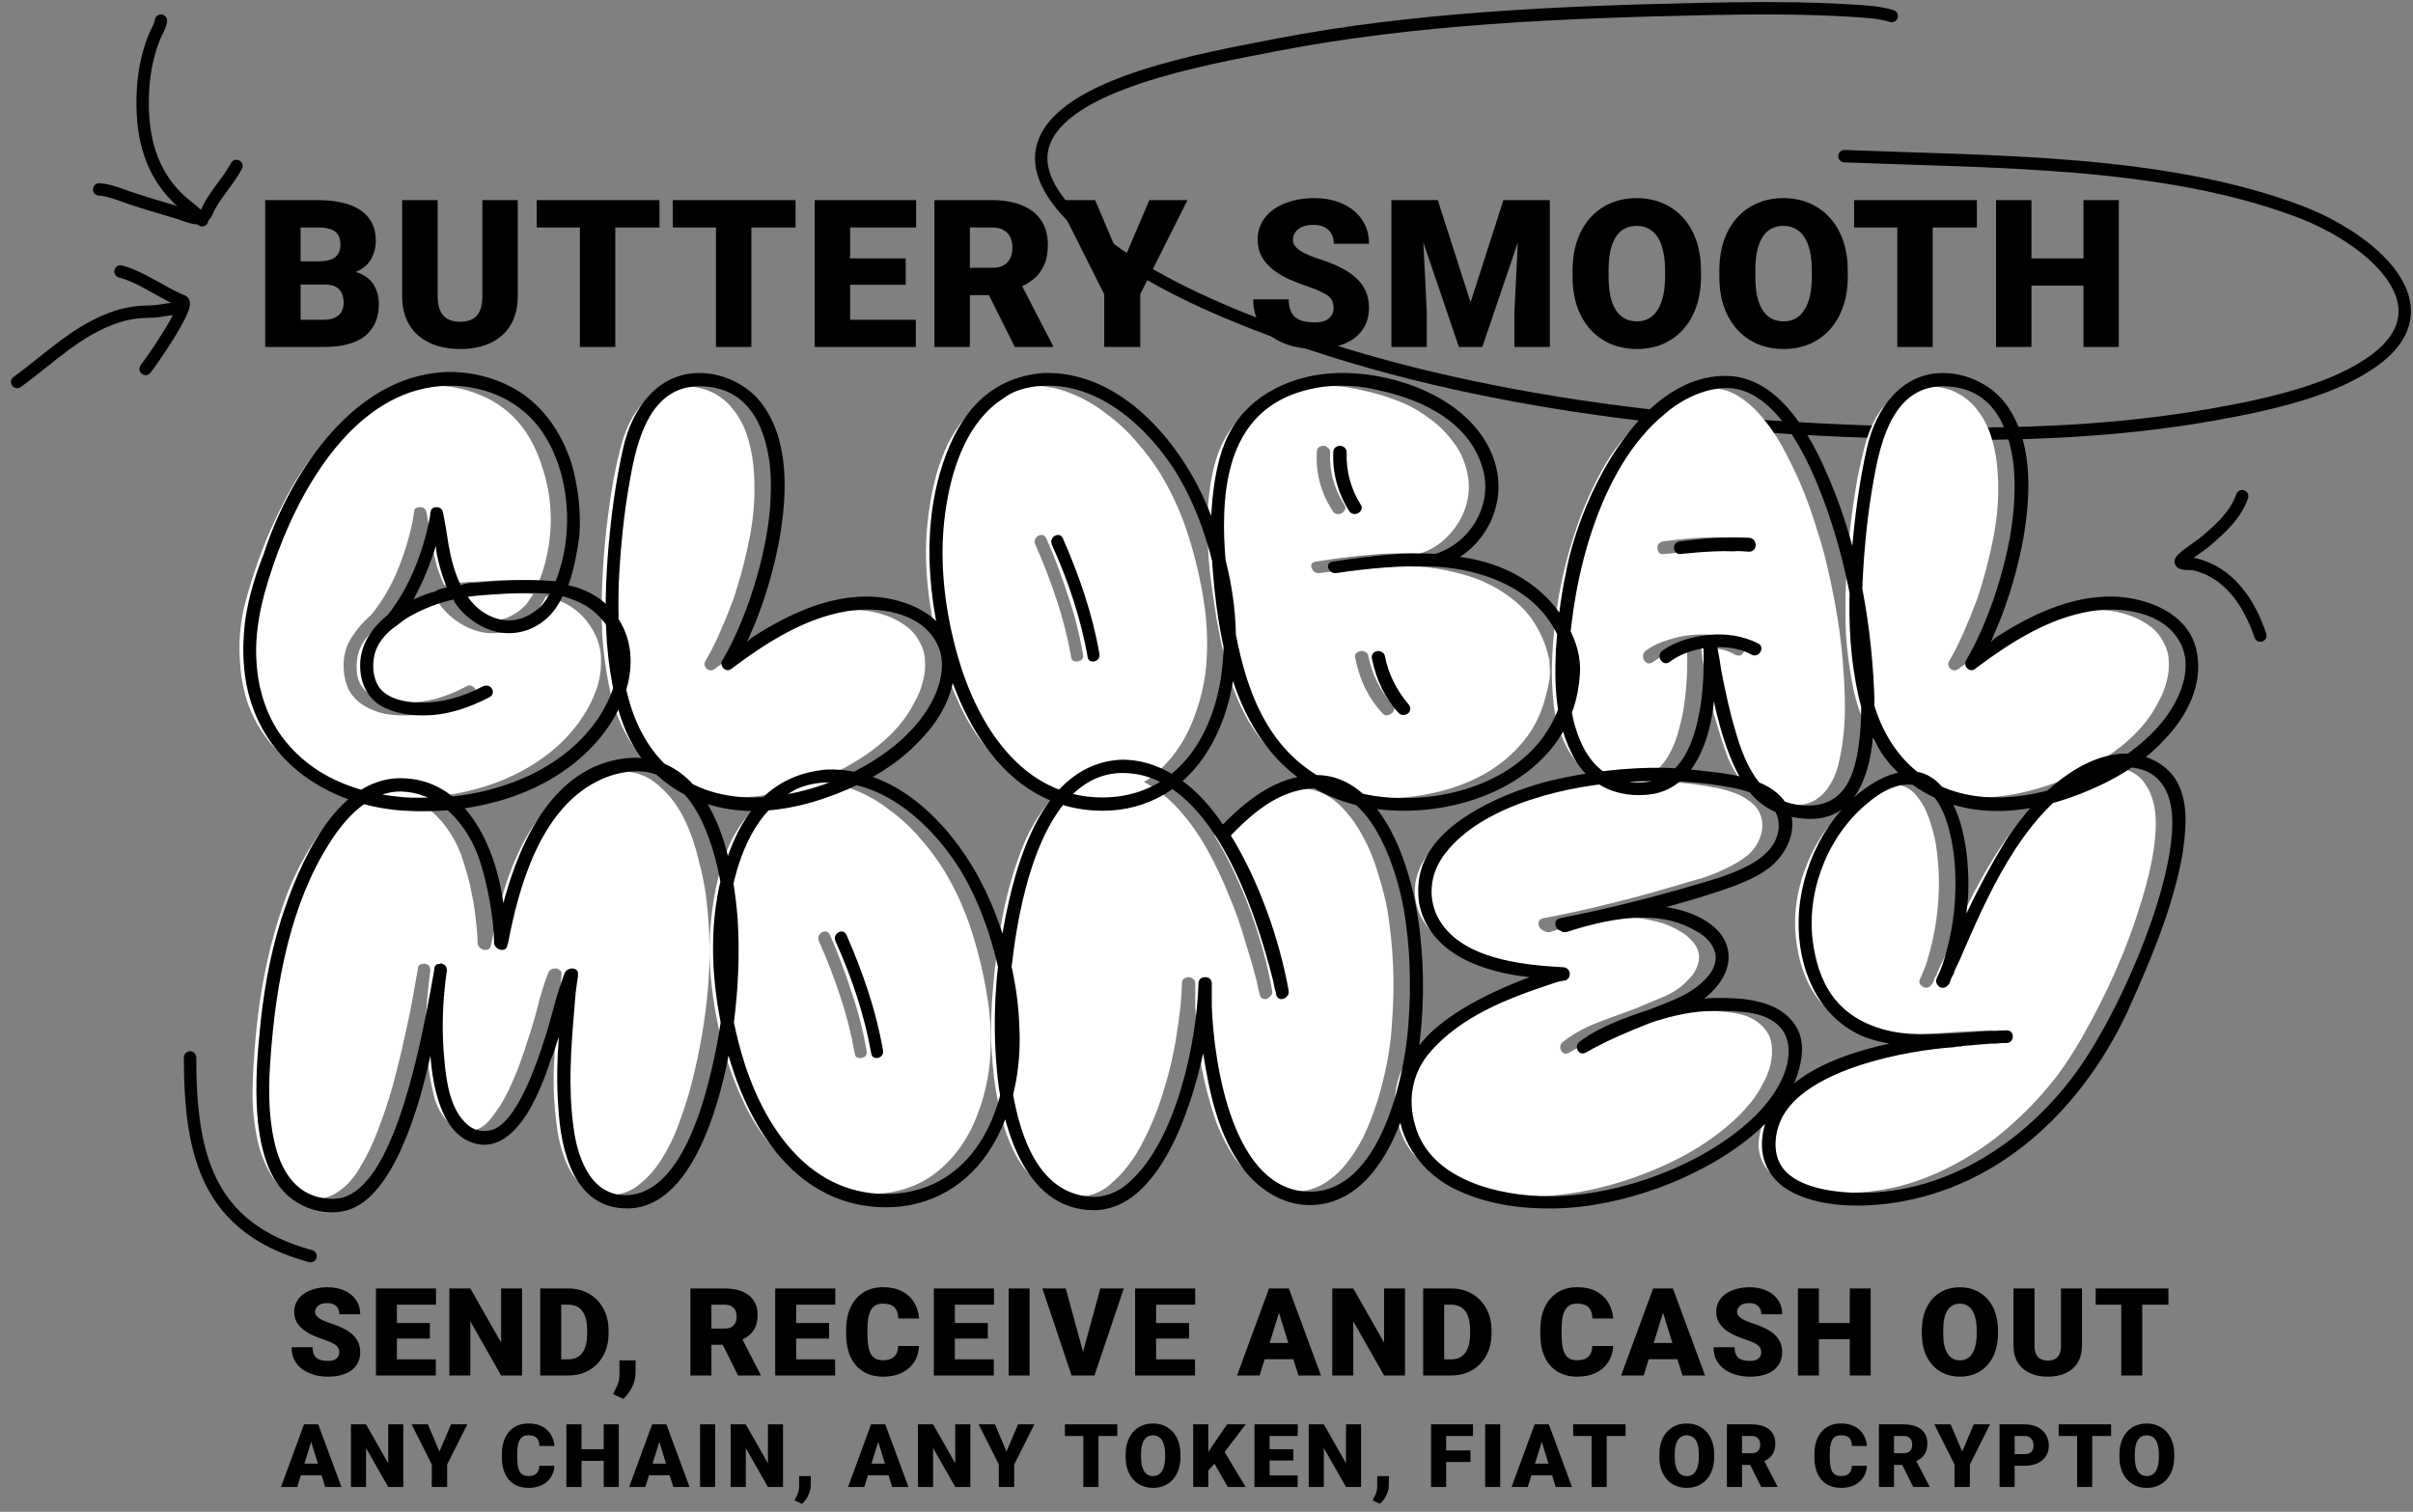 <svg width="584" height="366" viewBox="0 0 584 366" fill="none" xmlns="http://www.w3.org/2000/svg">
<rect x="0" y="0" width="584" height="366" fill="#808080" stroke="none"/>
<path d="M457.832 3.875C454.793 2.953 451.47 2.782 448.193 2.581C436.34 1.857 424.376 1.922 412.496 2.175C377.97 2.907 342.218 4.399 308.795 10.899C291.725 14.219 256.827 20.205 252.443 35.225C250.377 42.305 255.88 49.312 261.765 54.67C272.707 64.633 287.946 72.181 303.499 78.257C352.467 97.384 409.596 103.69 465.035 104.874C488.891 105.384 512.821 104.441 536.004 100.29C549.443 97.884 565.163 94.389 574.985 86.981C592.462 73.799 573.907 57.689 556.13 51.047C523.202 38.746 482.637 39.258 446.392 37.813" stroke="black" stroke-width="3" stroke-linecap="round"/>
<path d="M46 256C46 279.618 50.223 297.308 75.156 304.108" stroke="black" stroke-width="3" stroke-linecap="round"/>
<path d="M38.951 5C38.768 6.412 37.832 7.782 37.29 9.145C35.477 13.696 34.695 18.43 34.551 23.119C34.298 31.408 35.657 40.593 42.797 47.75C44.706 49.664 47.33 51.277 48.919 53.316" stroke="black" stroke-width="3" stroke-linecap="round"/>
<path d="M24 45.856C26.621 46.024 29.109 47.141 31.384 47.909C35.084 49.157 38.91 50.26 42.706 51.383C45.738 52.279 48.873 54.152 50.028 51.383C51.703 47.369 55.237 44.003 57.228 40.172" stroke="black" stroke-width="3" stroke-linecap="round"/>
<path d="M4.146 92.476C12.03 86.794 18.878 79.665 28.5 76.597C31.095 75.77 33.806 75.445 36.691 75.421C38.924 75.403 40.929 74.633 43.187 74.813" stroke="black" stroke-width="3" stroke-linecap="round"/>
<path d="M29.151 65.714C34.438 67.124 39.119 70.889 44.203 72.918C46.252 73.735 36.573 87.665 35.238 89.315" stroke="black" stroke-width="3" stroke-linecap="round"/>
<path d="M136.362 145.88C139.162 147.187 141.402 149.193 143.082 151.9C144.762 154.513 145.556 157.313 145.462 160.3C145.462 162.727 145.042 165.06 144.202 167.3C143.362 169.54 142.289 171.64 140.982 173.6C139.022 176.587 136.642 179.247 133.842 181.58C131.136 183.82 128.196 185.733 125.022 187.32C121.849 188.907 118.489 190.167 114.942 191.1C111.489 192.033 108.036 192.64 104.582 192.92C101.036 193.2 97.396 193.247 93.662 193.06C90.022 192.78 86.476 192.127 83.022 191.1C79.569 190.073 76.302 188.627 73.222 186.76C70.236 184.8 67.529 182.373 65.102 179.48C62.956 176.773 61.276 173.787 60.062 170.52C58.942 167.253 58.289 163.94 58.102 160.58C57.729 155.913 58.056 151.387 59.082 147C60.202 142.613 61.556 138.273 63.142 133.98C64.822 129.5 66.922 124.88 69.442 120.12C71.962 115.36 74.949 111.02 78.402 107.1C81.856 103.087 85.776 99.82 90.162 97.3C94.642 94.687 99.589 93.38 105.002 93.38C109.389 93.38 113.542 94.313 117.462 96.18C121.476 98.047 124.742 100.847 127.262 104.58C128.942 107.1 130.249 109.9 131.182 112.98C132.209 115.967 132.862 119.047 133.142 122.22C133.422 125.393 133.329 128.567 132.862 131.74C132.396 134.913 131.602 137.9 130.482 140.7C129.269 140.607 128.102 140.56 126.982 140.56C125.956 140.467 124.882 140.42 123.762 140.42C121.616 140.42 119.422 140.513 117.182 140.7C115.036 140.793 112.889 140.933 110.742 141.12C109.436 141.12 108.362 141.307 107.522 141.68C106.776 140.093 106.169 138.507 105.702 136.92C105.236 135.24 104.862 133.607 104.582 132.02C104.396 130.713 104.162 129.36 103.882 127.96C103.696 126.56 103.462 125.207 103.182 123.9C102.996 123.153 102.482 122.78 101.642 122.78C100.709 122.78 100.242 123.153 100.242 123.9C100.149 124.087 100.102 124.413 100.102 124.88C99.356 129.08 98.142 133.28 96.462 137.48C94.782 141.68 92.589 145.46 89.882 148.82C88.016 150.407 86.429 152.227 85.122 154.28C83.816 156.24 83.162 158.527 83.162 161.14C83.162 163.1 83.536 164.967 84.282 166.74C85.122 168.42 86.382 169.773 88.062 170.8C89.742 171.827 91.562 172.527 93.522 172.9C95.482 173.18 97.396 173.273 99.262 173.18C101.969 173.087 104.582 172.667 107.102 171.92C109.622 171.08 112.049 170.053 114.382 168.84C114.849 168.56 115.129 168.233 115.222 167.86C115.316 167.487 115.269 167.16 115.082 166.88C114.896 166.507 114.569 166.227 114.102 166.04C113.729 165.853 113.309 165.9 112.842 166.18C110.602 167.393 108.222 168.373 105.702 169.12C103.276 169.773 100.802 170.1 98.282 170.1C96.696 170.1 95.062 169.96 93.382 169.68C91.796 169.4 90.349 168.747 89.042 167.72C87.549 166.6 86.662 165.013 86.382 162.96C86.196 160.907 86.382 159.087 86.942 157.5C87.409 156.193 88.109 155.027 89.042 154C90.069 152.88 91.236 151.9 92.542 151.06C93.289 150.407 94.222 149.753 95.342 149.1C96.462 148.447 97.629 147.887 98.842 147.42C100.056 146.86 101.269 146.393 102.482 146.02C103.696 145.647 104.769 145.367 105.702 145.18C105.796 145.18 105.842 145.273 105.842 145.46C107.056 147.42 108.689 149.1 110.742 150.5C112.796 151.9 114.942 152.787 117.182 153.16C121.476 153.72 125.209 152.553 128.382 149.66C129.876 148.26 131.136 146.487 132.162 144.34C133.469 144.713 134.869 145.227 136.362 145.88ZM115.222 143.92C117.462 143.733 119.749 143.64 122.082 143.64C124.416 143.547 126.749 143.593 129.082 143.78C128.336 144.993 127.682 145.927 127.122 146.58C125.816 147.887 124.369 148.867 122.782 149.52C121.196 150.173 119.469 150.36 117.602 150.08C115.736 149.707 114.102 149.007 112.702 147.98C111.302 146.953 110.136 145.787 109.202 144.48C110.229 144.293 111.209 144.2 112.142 144.2C113.169 144.107 114.196 144.013 115.222 143.92ZM222.623 155.54C223.463 157.033 223.883 158.62 223.883 160.3C223.976 161.887 223.789 163.473 223.323 165.06C222.949 166.647 222.343 168.187 221.503 169.68C220.756 171.173 219.916 172.573 218.983 173.88C216.836 176.773 214.176 179.387 211.003 181.72C207.829 184.053 204.376 186.06 200.643 187.74C197.003 189.42 193.223 190.727 189.303 191.66C185.476 192.593 181.789 193.06 178.243 193.06C169.656 193.06 162.796 190.633 157.663 185.78C152.529 180.927 149.123 174.44 147.443 166.32C146.603 162.12 146.043 157.92 145.763 153.72C145.576 149.427 145.576 145.18 145.763 140.98C145.949 136.687 146.276 132.44 146.743 128.24C147.209 124.04 147.816 119.84 148.563 115.64C149.029 113.213 149.589 110.74 150.243 108.22C150.896 105.607 151.829 103.227 153.043 101.08C154.349 98.84 155.983 97.02 157.943 95.62C159.903 94.22 162.329 93.52 165.223 93.52C168.116 93.52 170.543 94.033 172.503 95.06C174.556 96.087 176.236 97.487 177.543 99.26C178.943 101.033 180.016 103.04 180.763 105.28C181.509 107.52 182.023 109.9 182.303 112.42C182.863 118.02 182.629 123.62 181.603 129.22C180.576 134.727 179.176 140.093 177.403 145.32C176.469 147.84 175.443 150.36 174.323 152.88C173.296 155.307 172.129 157.64 170.823 159.88C170.356 160.533 170.403 161.187 170.963 161.84C171.616 162.4 172.269 162.447 172.923 161.98C173.109 161.887 173.296 161.747 173.483 161.56C177.683 158.48 182.023 155.68 186.503 153.16C191.076 150.547 195.883 148.82 200.923 147.98C202.789 147.7 204.749 147.607 206.803 147.7C208.949 147.7 211.003 147.98 212.963 148.54C215.016 149.1 216.883 149.94 218.563 151.06C220.336 152.18 221.689 153.673 222.623 155.54ZM291.466 146.3C292.119 150.78 292.306 155.307 292.026 159.88C291.746 164.36 290.813 168.747 289.226 173.04C287.079 179.107 283.766 183.96 279.286 187.6C274.806 191.24 269.299 193.06 262.766 193.06C257.913 193.06 253.573 192.08 249.746 190.12C246.013 188.067 242.699 185.453 239.806 182.28C236.913 179.013 234.486 175.327 232.526 171.22C230.566 167.113 228.979 162.96 227.766 158.76C226.086 152.787 224.966 146.72 224.406 140.56C223.846 134.307 224.079 128.1 225.106 121.94C225.479 119.607 225.993 117.227 226.646 114.8C227.393 112.28 228.279 109.9 229.306 107.66C230.426 105.42 231.779 103.32 233.366 101.36C234.953 99.4 236.773 97.767 238.826 96.46C240.413 95.247 242.139 94.453 244.006 94.08C245.966 93.613 247.879 93.38 249.746 93.38C253.013 93.38 256.139 93.987 259.126 95.2C262.206 96.413 265.053 98.047 267.666 100.1C270.373 102.06 272.799 104.3 274.946 106.82C277.186 109.34 279.146 111.953 280.826 114.66C283.719 119.42 286.006 124.507 287.686 129.92C289.366 135.24 290.626 140.7 291.466 146.3ZM253.246 130.34C252.966 129.78 252.593 129.5 252.126 129.5C251.566 129.5 251.099 129.733 250.726 130.2C250.353 130.667 250.306 131.227 250.586 131.88C252.546 136.267 254.273 140.747 255.766 145.32C257.259 149.8 258.426 154.42 259.266 159.18C259.359 159.833 259.779 160.16 260.526 160.16C260.993 160.16 261.413 160.02 261.786 159.74C262.159 159.367 262.253 158.853 262.066 158.2C261.226 153.347 260.013 148.633 258.426 144.06C256.933 139.393 255.206 134.82 253.246 130.34ZM374.975 160.44C375.162 161.933 375.162 163.333 374.975 164.64C374.789 165.853 374.509 167.113 374.135 168.42C373.109 172.62 371.335 176.26 368.815 179.34C366.295 182.42 363.309 184.987 359.855 187.04C356.495 189 352.809 190.493 348.795 191.52C344.875 192.547 340.909 193.107 336.895 193.2C334.002 193.293 331.109 193.107 328.215 192.64C325.415 192.173 322.709 191.427 320.095 190.4C315.709 188.533 312.022 186.153 309.035 183.26C306.049 180.367 303.575 177.147 301.615 173.6C299.655 169.96 298.115 166.087 296.995 161.98C295.969 157.78 295.082 153.533 294.335 149.24C293.775 145.6 293.262 141.96 292.795 138.32C292.422 134.587 292.235 130.853 292.235 127.12C292.235 122.827 292.609 118.813 293.355 115.08C294.102 111.253 295.362 107.893 297.135 105C299.002 102.013 301.475 99.54 304.555 97.58C307.635 95.62 311.462 94.313 316.035 93.66C320.702 93.1 325.275 93.38 329.755 94.5C332.462 95.06 335.169 95.853 337.875 96.88C340.675 97.907 343.195 99.26 345.435 100.94C347.769 102.527 349.775 104.44 351.455 106.68C353.229 108.827 354.442 111.393 355.095 114.38C355.655 116.9 355.609 119.42 354.955 121.94C354.302 124.367 353.135 126.607 351.455 128.66C349.215 131.367 346.509 133.187 343.335 134.12C341.469 133.933 339.602 133.887 337.735 133.98C335.962 133.98 334.142 134.073 332.275 134.26C327.795 134.633 323.269 135.193 318.695 135.94C317.575 136.033 317.155 136.547 317.435 137.48C317.809 138.413 318.462 138.833 319.395 138.74C323.222 138.18 327.142 137.76 331.155 137.48C335.262 137.107 339.322 137.013 343.335 137.2H343.615C346.509 137.387 349.402 137.853 352.295 138.6C355.189 139.253 357.942 140.233 360.555 141.54C363.169 142.847 365.549 144.48 367.695 146.44C369.842 148.4 371.569 150.78 372.875 153.58C373.249 154.327 373.575 155.073 373.855 155.82C374.135 156.567 374.369 157.313 374.555 158.06C374.555 158.153 374.602 158.247 374.695 158.34V158.9C374.789 158.993 374.835 159.087 374.835 159.18V159.32C374.835 159.413 374.835 159.46 374.835 159.46C374.929 159.46 374.975 159.507 374.975 159.6V160.02V160.44ZM325.275 122.08C322.849 118.253 321.729 114.053 321.915 109.48C321.915 109.013 321.729 108.64 321.355 108.36C321.075 108.08 320.749 107.94 320.375 107.94C319.255 107.94 318.695 108.453 318.695 109.48C318.415 114.52 319.675 119.233 322.475 123.62C322.755 124.18 323.222 124.46 323.875 124.46C324.435 124.46 324.902 124.227 325.275 123.76C325.742 123.2 325.742 122.64 325.275 122.08ZM331.155 158.76C331.062 158.293 330.782 157.967 330.315 157.78C329.942 157.593 329.569 157.547 329.195 157.64C328.075 157.92 327.702 158.573 328.075 159.6C329.102 164.733 331.249 169.073 334.515 172.62C334.795 172.993 335.169 173.18 335.635 173.18C336.195 173.087 336.615 172.9 336.895 172.62C337.642 171.873 337.642 171.173 336.895 170.52C333.909 166.973 331.995 163.053 331.155 158.76ZM446.22 163.24C446.407 166.04 446.5 168.84 446.5 171.64C446.5 174.347 446.314 177.053 445.94 179.76C445.66 181.72 445.287 183.633 444.82 185.5C444.354 187.273 443.654 188.86 442.72 190.26C441.88 191.66 440.714 192.827 439.22 193.76C437.727 194.6 435.86 195.02 433.62 195.02C430.914 195.02 428.58 194.507 426.62 193.48C424.66 192.36 422.98 190.96 421.58 189.28C420.274 187.6 419.154 185.687 418.22 183.54C417.38 181.3 416.634 179.06 415.98 176.82C415.234 174.487 414.58 172.153 414.02 169.82C413.554 167.393 413.087 164.967 412.62 162.54C412.434 161.607 412.247 160.673 412.06 159.74C411.967 158.713 411.827 157.687 411.64 156.66C413.134 156.66 414.534 156.8 415.84 157.08C417.24 157.267 418.594 157.733 419.9 158.48C420.834 158.947 421.534 158.76 422 157.92C422.56 156.987 422.42 156.287 421.58 155.82C419.714 154.793 417.754 154.14 415.7 153.86C413.647 153.58 411.547 153.533 409.4 153.72C407.44 153.907 405.48 154.327 403.52 154.98C401.654 155.54 399.927 156.38 398.34 157.5C397.967 157.78 397.734 158.153 397.64 158.62C397.64 159.087 397.734 159.507 397.92 159.88C398.107 160.16 398.387 160.393 398.76 160.58C399.227 160.673 399.647 160.58 400.02 160.3C401.234 159.367 402.494 158.667 403.8 158.2C405.2 157.64 406.694 157.22 408.28 156.94C408.374 159.087 408.374 161.233 408.28 163.38C408.187 165.527 408 167.673 407.72 169.82C407.44 172.06 406.974 174.347 406.32 176.68C405.76 178.92 404.92 181.02 403.8 182.98C402.68 184.847 401.234 186.387 399.46 187.6C397.687 188.813 395.447 189.42 392.74 189.42C387.047 189.42 382.707 186.9 379.72 181.86C377.854 178.593 376.64 175 376.08 171.08C375.614 167.067 375.474 163.147 375.66 159.32C375.847 154.56 376.407 149.427 377.34 143.92C378.367 138.32 379.814 132.813 381.68 127.4C383.547 121.987 385.88 116.9 388.68 112.14C391.574 107.38 394.98 103.413 398.9 100.24C400.767 98.56 403.054 97.113 405.76 95.9C408.467 94.593 411.174 93.94 413.88 93.94C416.494 93.94 418.92 94.687 421.16 96.18C423.4 97.673 425.454 99.633 427.32 102.06C429.28 104.487 431.007 107.24 432.5 110.32C434.087 113.307 435.487 116.34 436.7 119.42C437.914 122.5 438.94 125.487 439.78 128.38C440.714 131.18 441.414 133.607 441.88 135.66C443 140.233 443.934 144.807 444.68 149.38C445.427 153.953 445.94 158.573 446.22 163.24ZM419.34 130.2C416.634 130.013 413.88 130.013 411.08 130.2C408.28 130.387 405.48 130.667 402.68 131.04C401.654 131.227 401.14 131.74 401.14 132.58C401.14 133.047 401.28 133.467 401.56 133.84C401.84 134.12 402.214 134.213 402.68 134.12C405.48 133.84 408.28 133.653 411.08 133.56C413.88 133.373 416.634 133.373 419.34 133.56C419.9 133.56 420.274 133.42 420.46 133.14C420.74 132.767 420.88 132.393 420.88 132.02C420.88 131.553 420.74 131.133 420.46 130.76C420.274 130.387 419.9 130.2 419.34 130.2ZM523.634 155.54C524.474 157.033 524.894 158.62 524.894 160.3C524.988 161.887 524.801 163.473 524.334 165.06C523.961 166.647 523.354 168.187 522.514 169.68C521.768 171.173 520.928 172.573 519.994 173.88C517.848 176.773 515.188 179.387 512.014 181.72C508.841 184.053 505.388 186.06 501.654 187.74C498.014 189.42 494.234 190.727 490.314 191.66C486.488 192.593 482.801 193.06 479.254 193.06C470.668 193.06 463.808 190.633 458.674 185.78C453.541 180.927 450.134 174.44 448.454 166.32C447.614 162.12 447.054 157.92 446.774 153.72C446.588 149.427 446.588 145.18 446.774 140.98C446.961 136.687 447.288 132.44 447.754 128.24C448.221 124.04 448.828 119.84 449.574 115.64C450.041 113.213 450.601 110.74 451.254 108.22C451.908 105.607 452.841 103.227 454.054 101.08C455.361 98.84 456.994 97.02 458.954 95.62C460.914 94.22 463.341 93.52 466.234 93.52C469.128 93.52 471.554 94.033 473.514 95.06C475.568 96.087 477.248 97.487 478.554 99.26C479.954 101.033 481.028 103.04 481.774 105.28C482.521 107.52 483.034 109.9 483.314 112.42C483.874 118.02 483.641 123.62 482.614 129.22C481.588 134.727 480.188 140.093 478.414 145.32C477.481 147.84 476.454 150.36 475.334 152.88C474.308 155.307 473.141 157.64 471.834 159.88C471.368 160.533 471.414 161.187 471.974 161.84C472.628 162.4 473.281 162.447 473.934 161.98C474.121 161.887 474.308 161.747 474.494 161.56C478.694 158.48 483.034 155.68 487.514 153.16C492.088 150.547 496.894 148.82 501.934 147.98C503.801 147.7 505.761 147.607 507.814 147.7C509.961 147.7 512.014 147.98 513.974 148.54C516.028 149.1 517.894 149.94 519.574 151.06C521.348 152.18 522.701 153.673 523.634 155.54ZM170.879 216.96C171.905 225.08 171.999 233.2 171.159 241.32C170.319 249.44 168.779 257.467 166.539 265.4C165.885 267.547 165.045 270.02 164.019 272.82C162.992 275.527 161.685 278.14 160.099 280.66C158.605 283.087 156.785 285.14 154.639 286.82C152.585 288.5 150.159 289.34 147.359 289.34C145.212 289.34 143.392 288.827 141.899 287.8C140.405 286.68 139.145 285.28 138.119 283.6C137.185 281.92 136.439 280.1 135.879 278.14C135.319 276.18 134.945 274.313 134.759 272.54C134.105 267.78 133.872 263.02 134.059 258.26C134.245 253.5 134.572 248.693 135.039 243.84C135.225 241.413 135.505 238.94 135.879 236.42V235.86C135.972 235.393 135.832 235.067 135.459 234.88C135.179 234.6 134.852 234.46 134.479 234.46C133.545 234.46 132.939 234.833 132.659 235.58C131.632 238.287 130.792 240.993 130.139 243.7C129.485 246.313 128.692 248.973 127.759 251.68C127.385 252.987 126.779 254.807 125.939 257.14C125.099 259.473 124.119 261.807 122.999 264.14C121.879 266.473 120.572 268.573 119.079 270.44C117.679 272.307 116.185 273.38 114.599 273.66C113.759 273.847 112.825 273.847 111.799 273.66C110.772 273.473 109.885 273.007 109.139 272.26C107.085 270.487 105.685 268.06 104.939 264.98C104.192 261.9 103.725 259.053 103.539 256.44C103.165 252.893 103.025 249.393 103.119 245.94C103.305 242.393 103.632 238.847 104.099 235.3C104.192 235.207 104.192 234.973 104.099 234.6C104.099 233.947 103.725 233.527 102.979 233.34C102.885 233.247 102.699 233.247 102.419 233.34C101.765 233.34 101.345 233.62 101.159 234.18V234.46C100.785 236.513 100.319 239.127 99.759 242.3C99.199 245.38 98.499 248.693 97.659 252.24C96.912 255.693 96.025 259.287 94.999 263.02C93.972 266.66 92.805 270.16 91.499 273.52C90.285 276.787 88.885 279.727 87.299 282.34C85.805 284.953 84.125 286.913 82.259 288.22C79.925 289.993 77.219 290.6 74.139 290.04C70.592 289.48 67.932 287.893 66.159 285.28C64.385 282.573 63.125 279.587 62.379 276.32C61.632 272.867 61.212 269.413 61.119 265.96C61.119 262.413 61.259 258.867 61.539 255.32C61.819 251.027 62.285 246.64 62.939 242.16C63.592 237.68 64.479 233.247 65.599 228.86C66.719 224.473 68.072 220.18 69.659 215.98C71.339 211.78 73.345 207.86 75.679 204.22C76.612 202.727 77.685 201.233 78.899 199.74C80.112 198.153 81.419 196.8 82.819 195.68C84.312 194.467 85.899 193.487 87.579 192.74C89.352 191.993 91.219 191.62 93.179 191.62C97.285 191.807 100.832 193.207 103.819 195.82C106.805 198.34 109.139 201.42 110.819 205.06C111.472 206.46 112.079 208.187 112.639 210.24C113.292 212.2 113.805 214.253 114.179 216.4C114.645 218.547 114.972 220.693 115.159 222.84C115.439 224.893 115.579 226.76 115.579 228.44C115.672 228.907 115.905 229.28 116.279 229.56C116.652 229.84 117.072 229.98 117.539 229.98C118.285 229.98 118.705 229.607 118.799 228.86C118.799 228.673 118.845 228.533 118.939 228.44C119.592 224.893 120.432 221.207 121.459 217.38C122.485 213.553 123.839 209.867 125.519 206.32C127.199 202.68 129.252 199.367 131.679 196.38C134.105 193.393 136.999 191.013 140.359 189.24C141.852 188.493 143.439 187.887 145.119 187.42C146.799 186.953 148.479 186.72 150.159 186.72C153.705 186.72 156.692 187.793 159.119 189.94C161.639 191.993 163.692 194.56 165.279 197.64C166.865 200.72 168.079 204.033 168.919 207.58C169.852 211.033 170.505 214.16 170.879 216.96ZM239.091 242.3C239.744 246.78 239.931 251.307 239.651 255.88C239.371 260.36 238.438 264.747 236.851 269.04C234.704 275.107 231.391 279.96 226.911 283.6C222.431 287.24 216.924 289.06 210.391 289.06C205.538 289.06 201.198 288.08 197.371 286.12C193.638 284.067 190.324 281.453 187.431 278.28C184.538 275.013 182.111 271.327 180.151 267.22C178.191 263.113 176.604 258.96 175.391 254.76C173.711 248.787 172.591 242.72 172.031 236.56C171.471 230.307 171.704 224.1 172.731 217.94C173.104 215.607 173.618 213.227 174.271 210.8C175.018 208.28 175.904 205.9 176.931 203.66C178.051 201.42 179.404 199.32 180.991 197.36C182.578 195.4 184.398 193.767 186.451 192.46C188.038 191.247 189.764 190.453 191.631 190.08C193.591 189.613 195.504 189.38 197.371 189.38C200.638 189.38 203.764 189.987 206.751 191.2C209.831 192.413 212.678 194.047 215.291 196.1C217.998 198.06 220.424 200.3 222.571 202.82C224.811 205.34 226.771 207.953 228.451 210.66C231.344 215.42 233.631 220.507 235.311 225.92C236.991 231.24 238.251 236.7 239.091 242.3ZM200.871 226.34C200.591 225.78 200.218 225.5 199.751 225.5C199.191 225.5 198.724 225.733 198.351 226.2C197.978 226.667 197.931 227.227 198.211 227.88C200.171 232.267 201.898 236.747 203.391 241.32C204.884 245.8 206.051 250.42 206.891 255.18C206.984 255.833 207.404 256.16 208.151 256.16C208.618 256.16 209.038 256.02 209.411 255.74C209.784 255.367 209.878 254.853 209.691 254.2C208.851 249.347 207.638 244.633 206.051 240.06C204.558 235.393 202.831 230.82 200.871 226.34ZM335.76 220.18C336.507 224.753 336.974 229.327 337.16 233.9C337.347 238.473 337.254 243.093 336.88 247.76C336.787 249.907 336.507 252.427 336.04 255.32C335.574 258.12 334.92 261.06 334.08 264.14C333.24 267.127 332.214 270.067 331 272.96C329.787 275.853 328.294 278.467 326.52 280.8C324.84 283.133 322.88 285 320.64 286.4C318.4 287.8 315.88 288.5 313.08 288.5C310 288.5 307.247 287.753 304.82 286.26C302.487 284.673 300.434 282.62 298.66 280.1C296.98 277.58 295.534 274.733 294.32 271.56C293.2 268.293 292.267 265.027 291.52 261.76C290.774 258.4 290.214 255.133 289.84 251.96C289.56 248.787 289.374 246.033 289.28 243.7V238.1C289.28 237.54 289.094 237.167 288.72 236.98C288.44 236.7 288.114 236.56 287.74 236.56C287.274 236.56 286.854 236.7 286.48 236.98C286.2 237.167 286.06 237.54 286.06 238.1C285.967 241.74 285.547 245.8 284.8 250.28C284.147 254.76 283.12 259.24 281.72 263.72C280.414 268.2 278.734 272.4 276.68 276.32C274.72 280.24 272.34 283.46 269.54 285.98C267.207 288.313 264.407 289.573 261.14 289.76C257.687 289.76 254.794 288.92 252.46 287.24C250.127 285.56 248.167 283.46 246.58 280.94C245.087 278.42 243.874 275.62 242.94 272.54C242.1 269.46 241.447 266.52 240.98 263.72C240.14 258.213 239.767 252.707 239.86 247.2C240.047 241.6 240.514 236.093 241.26 230.68C241.54 228.253 241.96 225.547 242.52 222.56C243.08 219.48 243.827 216.307 244.76 213.04C245.694 209.773 246.814 206.6 248.12 203.52C249.52 200.44 251.154 197.687 253.02 195.26C254.887 192.833 257.034 190.873 259.46 189.38C261.887 187.887 264.64 187.14 267.72 187.14C271.267 187.14 274.534 187.98 277.52 189.66C280.507 191.34 283.214 193.58 285.64 196.38C288.067 199.087 290.26 202.213 292.22 205.76C294.18 209.307 295.907 212.947 297.4 216.68C298.987 220.413 300.294 224.1 301.32 227.74C302.44 231.287 303.374 234.507 304.12 237.4L304.54 239.5C304.727 240.06 304.82 240.433 304.82 240.62C305.007 241.46 305.427 241.88 306.08 241.88C306.547 241.88 306.967 241.693 307.34 241.32C307.807 240.947 307.994 240.48 307.9 239.92C306.78 233.573 305.007 227.087 302.58 220.46C300.154 213.833 297.26 207.767 293.9 202.26C295.86 200.207 297.96 198.293 300.2 196.52C302.44 194.653 304.914 193.207 307.62 192.18C309.207 191.527 310.887 191.107 312.66 190.92C314.434 190.733 316.114 190.827 317.7 191.2C320.5 191.947 322.927 193.44 324.98 195.68C327.034 197.827 328.76 200.3 330.16 203.1C331.654 205.9 332.82 208.84 333.66 211.92C334.594 214.907 335.294 217.66 335.76 220.18ZM428.781 252.94C428.968 254.527 428.874 256.113 428.501 257.7C428.128 259.287 427.521 260.827 426.681 262.32C425.934 263.813 425.048 265.213 424.021 266.52C422.994 267.827 421.921 269.04 420.801 270.16C417.721 273.147 414.174 275.853 410.161 278.28C406.241 280.613 402.041 282.62 397.561 284.3C393.174 285.98 388.694 287.287 384.121 288.22C379.548 289.153 375.161 289.62 370.961 289.62C367.974 289.62 364.754 289.34 361.301 288.78C357.941 288.22 354.721 287.287 351.641 285.98C348.561 284.673 345.808 282.947 343.381 280.8C341.048 278.56 339.414 275.76 338.481 272.4C337.548 269.32 337.361 266.287 337.921 263.3C338.481 260.22 339.788 257.467 341.841 255.04C345.761 250.467 350.381 246.967 355.701 244.54C361.114 242.02 366.621 239.827 372.221 237.96C372.594 237.773 372.968 237.68 373.341 237.68C373.714 237.587 374.088 237.493 374.461 237.4H374.741C375.674 237.12 376.048 236.56 375.861 235.72C375.768 234.787 375.301 234.273 374.461 234.18C371.941 233.993 369.188 233.76 366.201 233.48C363.214 233.107 360.274 232.5 357.381 231.66C354.581 230.82 351.968 229.653 349.541 228.16C347.114 226.573 345.248 224.52 343.941 222C342.634 219.293 342.168 216.587 342.541 213.88C343.008 211.08 344.128 208.607 345.901 206.46C348.234 203.473 351.174 200.953 354.721 198.9C358.361 196.753 362.234 195.027 366.341 193.72C370.448 192.32 374.601 191.293 378.801 190.64C383.094 189.893 387.014 189.427 390.561 189.24C394.761 189.053 398.914 189.053 403.021 189.24C407.221 189.427 411.421 189.94 415.621 190.78C417.021 191.06 418.468 191.48 419.961 192.04C421.454 192.6 422.808 193.393 424.021 194.42C425.328 195.54 426.121 196.893 426.401 198.48C426.681 199.973 426.494 201.513 425.841 203.1C425.094 204.873 423.974 206.32 422.481 207.44C420.988 208.56 419.401 209.493 417.721 210.24C415.854 211.173 413.894 211.967 411.841 212.62C409.788 213.18 407.688 213.787 405.541 214.44C400.221 216.027 394.901 217.473 389.581 218.78C384.354 220.087 379.034 221.253 373.621 222.28C372.688 222.467 372.268 222.98 372.361 223.82C372.548 224.66 373.014 225.173 373.761 225.36C374.041 225.64 374.508 225.733 375.161 225.64C377.961 224.707 380.948 223.913 384.121 223.26C387.294 222.513 390.468 222.14 393.641 222.14C395.974 222.14 398.214 222.42 400.361 222.98C402.601 223.447 404.701 224.287 406.661 225.5C407.688 226.06 408.621 226.807 409.461 227.74C410.301 228.58 410.861 229.607 411.141 230.82C411.328 231.847 411.188 232.92 410.721 234.04C410.348 235.067 409.788 235.953 409.041 236.7C407.268 238.753 405.121 240.293 402.601 241.32C400.174 242.347 397.841 243.327 395.601 244.26C392.708 245.287 389.674 246.407 386.501 247.62C383.421 248.833 380.668 250.373 378.241 252.24C377.588 252.8 377.448 253.5 377.821 254.34C378.288 255.18 378.988 255.32 379.921 254.76C382.348 253.36 384.868 252.1 387.481 250.98C390.094 249.767 392.754 248.647 395.461 247.62C397.608 246.873 399.754 246.267 401.901 245.8C404.048 245.333 406.288 245.007 408.621 244.82C410.114 244.727 411.561 244.68 412.961 244.68C414.361 244.68 415.808 244.773 417.301 244.96C418.608 245.053 419.868 245.24 421.081 245.52C422.388 245.8 423.554 246.267 424.581 246.92C425.701 247.573 426.634 248.413 427.381 249.44C428.128 250.373 428.594 251.54 428.781 252.94ZM469.111 253.5C469.391 253.407 469.718 253.36 470.091 253.36C470.558 253.36 470.838 253.313 470.931 253.22C472.145 253.127 473.311 253.033 474.431 252.94C475.551 252.847 476.671 252.753 477.791 252.66H478.771L480.591 252.52H481.571C482.131 252.52 482.505 252.38 482.691 252.1C482.971 251.727 483.111 251.353 483.111 250.98C483.111 250.513 482.971 250.14 482.691 249.86C482.505 249.58 482.131 249.44 481.571 249.44C479.518 249.533 477.465 249.627 475.411 249.72C473.358 249.813 471.305 249.953 469.251 250.14C466.265 250.327 463.325 250.42 460.431 250.42C457.538 250.42 454.598 250 451.611 249.16C446.571 247.667 442.745 245.287 440.131 242.02C437.518 238.66 435.791 234.413 434.951 229.28C433.925 223.213 434.485 217.147 436.631 211.08C438.778 204.92 442.138 199.74 446.711 195.54C448.298 194.14 450.071 192.833 452.031 191.62C453.991 190.407 456.045 189.847 458.191 189.94C460.525 189.94 462.391 190.827 463.791 192.6C465.285 194.373 466.405 196.52 467.151 199.04C467.991 201.467 468.551 203.987 468.831 206.6C469.111 209.213 469.251 211.313 469.251 212.9C469.345 219.527 468.411 226.06 466.451 232.5C466.265 233.247 465.985 234.04 465.611 234.88C465.331 235.627 465.005 236.373 464.631 237.12C464.445 237.587 464.491 238.007 464.771 238.38C465.145 238.753 465.471 238.987 465.751 239.08C466.498 239.267 467.151 238.94 467.711 238.1C467.805 237.913 467.851 237.82 467.851 237.82C468.038 237.447 468.131 237.167 468.131 236.98C468.225 236.7 468.365 236.467 468.551 236.28C468.738 236.093 468.831 235.86 468.831 235.58C468.925 235.3 469.018 235.067 469.111 234.88L470.371 232.22C471.958 228.487 473.685 224.567 475.551 220.46C477.511 216.353 479.658 212.387 481.991 208.56C484.325 204.64 486.891 201 489.691 197.64C492.585 194.28 495.851 191.48 499.491 189.24C501.171 188.213 502.898 187.373 504.671 186.72C506.538 186.067 508.405 185.74 510.271 185.74C514.378 185.74 517.318 187.047 519.091 189.66C520.865 192.18 521.751 195.353 521.751 199.18C521.751 203.38 521.005 208.28 519.511 213.88C518.018 219.48 516.105 225.173 513.771 230.96C511.438 236.653 508.825 242.16 505.931 247.48C503.131 252.707 500.425 257.047 497.811 260.5C494.731 264.513 491.278 268.247 487.451 271.7C483.718 275.153 479.658 278.14 475.271 280.66C470.978 283.18 466.405 285.187 461.551 286.68C456.698 288.08 451.658 288.78 446.431 288.78C444.845 288.78 443.071 288.687 441.111 288.5C439.245 288.313 437.378 287.987 435.511 287.52C433.645 286.96 431.918 286.26 430.331 285.42C428.838 284.487 427.671 283.273 426.831 281.78C425.805 279.913 425.431 277.907 425.711 275.76C425.991 273.52 426.645 271.56 427.671 269.88C429.351 267.08 431.871 264.7 435.231 262.74C438.591 260.78 442.231 259.147 446.151 257.84C450.165 256.533 454.225 255.553 458.331 254.9C462.438 254.153 466.031 253.687 469.111 253.5ZM467.711 238.24C467.805 238.053 467.851 237.96 467.851 237.96L467.711 238.24Z" fill="white"/>
<path d="M148.202 147.84C156.602 157.78 151.842 171.64 143.862 180.18C132.522 192.64 114.462 197.26 98.082 196.28C83.102 195.44 68.402 187.88 62.102 173.6C58.742 166.04 58.322 157.64 59.442 149.52C60.282 144.2 61.822 139.16 63.782 134.26C69.802 115.5 84.362 92.82 105.222 90.3C112.502 89.32 120.902 91.28 127.062 95.76C132.382 99.68 136.162 105.56 138.262 112C139.942 117.74 140.642 123.76 140.222 129.78C139.662 133.7 138.962 137.76 137.562 141.68C141.482 142.52 145.402 144.48 148.202 147.84ZM140.362 145.88C139.102 145.32 137.702 144.76 136.162 144.34C135.182 146.44 133.922 148.26 132.382 149.66C129.302 152.46 125.382 153.72 121.182 153.16C116.702 152.46 112.222 149.38 109.842 145.46C109.842 145.32 109.842 145.18 109.702 145.18C105.922 145.88 99.622 148.4 96.542 151.06C94.022 152.74 91.922 154.84 90.942 157.5C89.822 160.72 90.102 165.48 93.042 167.72C95.562 169.68 99.202 170.1 102.282 170.1C107.322 170.1 112.362 168.56 116.842 166.18C118.802 165.2 120.342 167.86 118.382 168.84C113.762 171.22 108.722 173.04 103.262 173.18C99.482 173.32 95.422 172.76 92.062 170.8C88.702 168.7 87.162 165.06 87.162 161.14C87.162 155.96 90.102 151.9 93.882 148.82C99.202 142.1 102.562 133.28 104.102 124.88C104.102 124.46 104.102 124.18 104.242 123.9C104.242 123.2 104.942 122.78 105.642 122.78C106.342 122.78 107.042 123.2 107.182 123.9C107.742 126.56 108.162 129.36 108.582 132.02C109.142 135.1 109.982 138.6 111.522 141.68C112.502 141.26 113.482 141.12 114.742 141.12C119.082 140.7 123.422 140.42 127.762 140.42C130.002 140.42 132.102 140.56 134.482 140.7C138.962 129.5 138.122 114.8 131.262 104.58C126.222 97.16 117.682 93.38 109.002 93.38C87.302 93.38 73.722 116.2 67.142 133.98C64.062 142.52 61.402 151.34 62.102 160.58C62.522 167.3 64.762 174.16 69.102 179.48C78.622 191.24 94.302 194.18 108.582 192.92C122.442 191.66 137.002 185.64 144.982 173.6C147.502 169.68 149.462 165.06 149.462 160.3C149.602 154.28 145.962 148.54 140.362 145.88ZM105.502 132.16C104.102 136.64 102.282 141.12 100.042 145.18C101.722 144.34 103.542 143.64 105.222 143.22C106.062 142.66 107.182 142.38 108.162 142.24C107.182 140 105.502 134.68 105.502 132.16ZM119.222 143.92C117.262 144.06 115.162 144.2 113.202 144.48C115.022 147.14 117.822 149.38 121.602 150.08C125.242 150.64 128.602 149.1 131.122 146.58C131.822 145.74 132.382 144.9 133.082 143.78C128.462 143.36 123.702 143.64 119.222 143.92ZM230.683 157.92C232.223 165.9 228.163 173.6 222.703 179.2C217.103 185.22 209.963 189.28 202.403 192.22C194.843 195.16 186.443 196.98 178.463 196.14C169.503 195.3 161.383 191.1 155.783 184.24C150.883 178.08 148.783 170.1 147.663 162.4C146.263 153.3 146.403 143.78 147.103 134.4C147.803 125.72 148.923 116.76 150.883 108.22C152.983 98.98 159.143 90.3 169.223 90.3C174.823 90.3 180.563 92.96 184.063 97.3C191.203 106.4 190.503 119.7 188.683 130.34C187.563 136.36 186.023 142.1 183.923 147.84C183.083 150.36 181.823 152.88 180.843 155.4C181.263 155.12 181.543 154.56 182.103 154.28C191.203 148.4 201.983 143.36 213.183 144.62C220.883 145.6 229.143 149.52 230.683 157.92ZM226.623 155.54C222.703 148.12 212.343 146.72 204.923 147.98C194.843 149.66 185.743 155.4 177.483 161.56C177.343 161.7 177.203 161.84 176.923 161.98C175.663 162.96 173.983 161.14 174.823 159.88C177.483 155.4 179.583 150.36 181.403 145.32C184.903 134.96 187.423 123.48 186.303 112.42C185.043 102.48 180.703 93.52 169.223 93.52C157.603 93.52 154.243 106.12 152.563 115.64C151.023 123.9 150.183 132.44 149.763 140.98C149.483 149.38 149.763 158.06 151.443 166.32C154.803 182.42 165.163 193.06 182.243 193.06C196.523 193.06 214.303 185.36 222.983 173.88C226.763 168.84 229.843 161.56 226.623 155.54ZM299.106 153.16C299.526 162.82 297.566 173.04 292.526 181.44C286.926 190.82 277.686 196.28 266.906 196.28C241.986 196.28 230.086 170.94 226.446 149.66C224.206 137.2 224.206 124.04 228.266 112C232.326 99.96 239.466 91.42 252.486 90.3C270.126 89.74 283.846 105 290.846 119.56C295.746 129.92 298.826 141.68 299.106 153.16ZM295.466 146.3C293.786 135.24 290.566 124.18 284.826 114.66C278.246 104.02 266.906 93.38 253.746 93.38C249.966 93.38 245.906 94.08 242.826 96.46C234.426 101.78 230.646 112.56 229.106 121.94C227.006 134.12 228.406 146.86 231.766 158.76C236.526 175.56 247.446 193.06 266.766 193.06C279.786 193.06 288.886 185.08 293.226 173.04C296.306 164.5 296.726 155.26 295.466 146.3ZM257.246 130.34C261.166 139.3 264.386 148.54 266.066 158.2C266.346 159.46 265.366 160.16 264.526 160.16C263.966 160.16 263.406 159.88 263.266 159.18C261.586 149.66 258.506 140.56 254.586 131.88C254.026 130.62 255.006 129.5 256.126 129.5C256.546 129.5 256.966 129.78 257.246 130.34ZM379.395 151.48C381.495 155.12 382.755 159.32 382.335 163.66C380.795 185.36 359.655 196.28 339.775 196.28C331.375 196.28 323.255 194.32 316.255 189.7C298.475 178.22 294.555 154.56 293.295 134.96C292.875 128.8 293.015 122.64 293.995 116.48C294.835 111.3 296.235 106.12 299.455 101.78C306.035 92.96 317.515 89.46 328.575 90.44C340.755 91.42 354.475 97.16 360.215 108.08C362.455 112.42 363.295 117.32 362.175 122.08C361.055 127.26 357.835 131.88 353.355 134.82C364.135 136.22 374.075 141.68 379.395 151.48ZM378.975 160.44C378.975 160.44 378.975 160.16 378.975 160.02C378.975 160.02 378.835 159.32 378.835 159.18C378.835 159.04 378.835 159.04 378.695 158.9V158.34C378.555 158.2 378.555 158.2 378.555 158.06C378.275 156.52 377.575 154.98 376.875 153.58C371.555 142.52 359.095 137.9 347.615 137.2C347.475 137.2 347.475 137.2 347.335 137.2C339.355 136.78 330.955 137.62 323.395 138.74C321.435 139.02 320.455 136.08 322.695 135.94C327.175 135.24 331.655 134.68 336.275 134.26C339.915 133.98 343.695 133.84 347.335 134.12C350.555 133.14 353.355 131.18 355.455 128.66C358.815 124.6 360.215 119.42 359.095 114.38C356.295 102.48 344.675 96.88 333.755 94.5C329.275 93.38 324.655 93.1 320.035 93.66C301.695 96.32 296.235 109.9 296.235 127.12C296.235 134.54 297.215 141.96 298.335 149.24C301.135 166.46 306.455 183.12 324.095 190.4C329.275 192.5 335.155 193.34 340.895 193.2C356.855 192.92 373.935 185.22 378.135 168.42C378.835 165.76 379.395 163.38 378.975 160.44ZM329.275 122.08C330.115 123.2 328.995 124.46 327.875 124.46C327.315 124.46 326.755 124.18 326.475 123.62C323.815 119.42 322.415 114.38 322.695 109.48C322.695 108.5 323.395 107.94 324.375 107.94C325.075 107.94 325.915 108.5 325.915 109.48C325.775 113.96 326.895 118.3 329.275 122.08ZM335.155 158.76C335.995 163.1 337.955 167.02 340.895 170.52C341.455 171.08 341.455 172.06 340.895 172.62C340.335 173.18 339.075 173.32 338.515 172.62C335.155 168.98 333.055 164.5 332.075 159.6C331.795 158.76 332.215 157.92 333.195 157.64C333.895 157.5 335.015 157.92 335.155 158.76ZM453.58 167.16C454 178.36 453.3 199.08 437.2 198.24C433.14 197.96 429.22 196.98 426 194.32C419.84 189.56 416.34 177.1 414.8 169.82C413.96 178.78 410.18 190.4 400.1 192.22C395.9 192.92 391.28 192.36 387.64 190.26C384.28 188.44 381.76 185.5 380.22 182C376.44 174.44 376.16 165.48 376.58 157.08C377 150.78 377.7 144.48 379.1 138.18V138.04C382.6 120.26 396.74 91 417.6 91C429.64 91 437.2 103.6 441.54 113.26C449.24 130.2 452.74 148.68 453.58 167.16ZM450.22 163.24C449.66 154 448.12 144.76 445.88 135.66C442.8 123.48 433.56 93.94 417.88 93.94C412.42 93.94 406.68 96.88 402.9 100.24C387.08 113.12 380.5 140.14 379.66 159.32C379.38 166.88 379.94 175.28 383.72 181.86C386.66 186.9 391 189.42 396.74 189.42C407.38 189.42 410.46 178.64 411.72 169.82C412.28 165.62 412.42 161.14 412.28 156.94C409.2 157.5 406.4 158.48 404.02 160.3C402.34 161.42 400.66 158.76 402.34 157.5C405.56 155.26 409.48 154.14 413.4 153.72C417.6 153.3 421.8 153.86 425.58 155.82C427.26 156.66 425.72 159.46 423.9 158.48C421.38 157.08 418.58 156.66 415.64 156.66C416.06 158.76 416.34 160.72 416.62 162.54C417.6 167.44 418.58 172.2 419.98 176.82C422.5 185.78 426.7 195.02 437.62 195.02C446.58 195.02 448.96 187.46 449.94 179.76C450.64 174.3 450.5 168.84 450.22 163.24ZM423.34 130.2C425.44 130.34 425.44 133.56 423.34 133.56C417.88 133.14 412.28 133.56 406.68 134.12C405.84 134.26 405.14 133.42 405.14 132.58C405.14 131.6 405.84 131.18 406.68 131.04C412.28 130.34 417.88 129.92 423.34 130.2ZM531.694 157.92C533.234 165.9 529.174 173.6 523.714 179.2C518.114 185.22 510.974 189.28 503.414 192.22C495.854 195.16 487.454 196.98 479.474 196.14C470.514 195.3 462.394 191.1 456.794 184.24C451.894 178.08 449.794 170.1 448.674 162.4C447.274 153.3 447.414 143.78 448.114 134.4C448.814 125.72 449.934 116.76 451.894 108.22C453.994 98.98 460.154 90.3 470.234 90.3C475.834 90.3 481.574 92.96 485.074 97.3C492.214 106.4 491.514 119.7 489.694 130.34C488.574 136.36 487.034 142.1 484.934 147.84C484.094 150.36 482.834 152.88 481.854 155.4C482.274 155.12 482.554 154.56 483.114 154.28C492.214 148.4 502.994 143.36 514.194 144.62C521.894 145.6 530.154 149.52 531.694 157.92ZM527.634 155.54C523.714 148.12 513.354 146.72 505.934 147.98C495.854 149.66 486.754 155.4 478.494 161.56C478.354 161.7 478.214 161.84 477.934 161.98C476.674 162.96 474.994 161.14 475.834 159.88C478.494 155.4 480.594 150.36 482.414 145.32C485.914 134.96 488.434 123.48 487.314 112.42C486.054 102.48 481.714 93.52 470.234 93.52C458.614 93.52 455.254 106.12 453.574 115.64C452.034 123.9 451.194 132.44 450.774 140.98C450.494 149.38 450.774 158.06 452.454 166.32C455.814 182.42 466.174 193.06 483.254 193.06C497.534 193.06 515.314 185.36 523.994 173.88C527.774 168.84 530.854 161.56 527.634 155.54ZM178.519 222.28C179.079 230.96 178.659 239.64 177.539 248.18C175.719 261.76 169.139 292.56 151.779 292.56C138.759 292.56 135.679 278.28 135.119 267.92C134.699 262.32 134.839 256.58 135.259 250.98C134.559 252.94 134.139 254.76 133.299 256.58C131.059 263.3 126.019 277.16 117.059 277.16C107.119 276.6 104.739 263.44 104.179 255.6C101.659 267.08 95.219 291.16 82.899 293.26C79.259 293.96 75.199 293.12 71.979 291.16C65.399 287.24 63.299 279.12 62.459 271.98C61.759 265.12 62.039 258.12 62.739 250.98C63.579 241.32 65.119 231.94 68.059 222.56C72.259 209.4 81.219 188.4 96.899 188.4C112.719 188.4 119.999 205.06 121.819 218.64C125.879 203.38 133.999 185.88 150.939 183.64C155.979 182.94 160.599 184.2 164.519 187C174.739 194.56 177.539 210.52 178.519 222.28ZM174.879 216.96C173.479 205.9 168.299 186.72 154.159 186.72C150.799 186.72 147.299 187.7 144.359 189.24C130.779 196.24 125.599 214.44 122.939 228.44C122.799 228.58 122.799 228.72 122.799 228.86C122.659 229.7 122.099 229.98 121.539 229.98C120.699 229.98 119.719 229.28 119.579 228.44C119.579 221.86 117.479 210.8 114.819 205.06C111.459 197.78 105.299 191.9 97.179 191.62C89.339 191.48 83.459 198.2 79.679 204.22C70.299 218.92 66.799 238.1 65.539 255.32C64.979 262.32 64.839 269.46 66.379 276.32C67.779 282.76 71.139 288.92 78.139 290.04C81.359 290.6 83.879 290.04 86.259 288.22C97.319 280.1 102.919 247.06 105.159 234.46C105.159 234.32 105.159 234.32 105.159 234.18C105.439 233.48 105.859 233.34 106.419 233.34C106.699 233.2 106.839 233.2 106.979 233.34C107.679 233.48 108.099 234.04 108.099 234.6C108.239 235.02 108.239 235.16 108.099 235.3C107.119 242.3 106.839 249.44 107.539 256.44C107.959 261.62 108.939 268.76 113.139 272.26C114.539 273.66 116.919 274.08 118.599 273.66C125.039 272.4 130.079 256.86 131.759 251.68C133.579 246.22 134.559 240.9 136.659 235.58C136.939 234.88 137.779 234.46 138.479 234.46C139.179 234.46 140.019 234.88 139.879 235.86C139.879 236.14 139.879 236.28 139.879 236.42C139.459 238.94 139.179 241.46 139.039 243.84C138.199 253.5 137.499 263.16 138.759 272.54C139.599 279.68 142.679 289.34 151.359 289.34C162.419 289.34 168.019 273.94 170.539 265.4C175.019 249.72 176.979 233.06 174.879 216.96ZM246.731 249.16C247.151 258.82 245.191 269.04 240.151 277.44C234.551 286.82 225.311 292.28 214.531 292.28C189.611 292.28 177.711 266.94 174.071 245.66C171.831 233.2 171.831 220.04 175.891 208C179.951 195.96 187.091 187.42 200.111 186.3C217.751 185.74 231.471 201 238.471 215.56C243.371 225.92 246.451 237.68 246.731 249.16ZM243.091 242.3C241.411 231.24 238.191 220.18 232.451 210.66C225.871 200.02 214.531 189.38 201.371 189.38C197.591 189.38 193.531 190.08 190.451 192.46C182.051 197.78 178.271 208.56 176.731 217.94C174.631 230.12 176.031 242.86 179.391 254.76C184.151 271.56 195.071 289.06 214.391 289.06C227.411 289.06 236.511 281.08 240.851 269.04C243.931 260.5 244.351 251.26 243.091 242.3ZM204.871 226.34C208.791 235.3 212.011 244.54 213.691 254.2C213.971 255.46 212.991 256.16 212.151 256.16C211.591 256.16 211.031 255.88 210.891 255.18C209.211 245.66 206.131 236.56 202.211 227.88C201.651 226.62 202.631 225.5 203.751 225.5C204.171 225.5 204.591 225.78 204.871 226.34ZM343.68 225.92C344.8 235.86 344.66 246.36 342.98 256.3C340.88 269.46 334.16 290.74 318.06 291.72C311.34 292.14 305.32 288.5 301.26 283.46C294.82 275.06 292.86 265.12 291.18 255.04C288.38 268.06 280.54 292.98 264.72 292.98C247.64 292.98 242.18 271.7 241.2 258.26C240.22 246.92 240.92 235.58 242.88 224.52C245.68 209.12 252.26 184.62 271.58 183.92C282.08 183.92 290.48 191.34 295.94 199.6C296.5 199.18 296.78 198.76 297.06 198.48C302.52 193.16 309.1 188.26 316.94 187.7C321.84 187.28 325.9 188.82 329.54 191.9C338.5 199.6 342.42 214.72 343.68 225.92ZM339.76 220.18C337.94 210.24 332.76 194.14 321.7 191.2C318.48 190.5 314.84 190.92 311.62 192.18C306.3 194.14 301.82 198.2 297.9 202.26C304.62 213.18 309.66 227.32 311.9 239.92C312.04 241.04 311.06 241.88 310.08 241.88C309.52 241.88 308.96 241.46 308.82 240.62C308.82 240.2 308.68 239.92 308.54 239.5L308.12 237.4C303.78 220.18 293 187.14 271.72 187.14C253.1 187.14 247.08 216.4 245.26 230.68C243.72 241.46 243.3 252.8 244.98 263.72C246.8 274.92 251.42 289.76 265.14 289.76C268.22 289.62 271.3 288.22 273.54 285.98C284.6 276.04 289.64 252.52 290.06 238.1C290.06 236.98 290.9 236.56 291.74 236.56C292.44 236.56 293.28 236.98 293.28 238.1C293.28 240.06 293.28 241.74 293.28 243.7C293.84 257.98 298.46 288.5 317.08 288.5C334.02 288.5 340.04 260.64 340.88 247.76C341.58 238.52 341.3 229.28 339.76 220.18ZM433.761 247.2C435.861 249.72 436.421 252.66 436.001 255.88C435.021 263.58 430.121 269.88 424.241 274.78C411.781 285.28 392.461 292.28 376.221 292.56C367.681 292.7 359.001 291.44 351.441 287.52C344.301 283.74 339.121 276.88 338.421 268.76C337.721 261.9 340.801 255.6 345.561 250.7C351.581 244.54 361.941 239.64 370.201 236.56C359.281 235.44 345.981 231.1 343.461 218.78C343.041 215.56 343.181 212.2 344.441 209.12C348.641 198.2 365.161 191.48 375.381 188.96C384.341 186.86 393.721 185.74 402.821 185.88C407.301 186.02 411.921 186.58 416.541 187.14C423.261 188.12 431.801 190.08 433.621 197.78C434.321 201.42 432.781 205.34 430.261 208.14C427.601 211.22 423.681 212.9 419.901 214.44C414.441 216.4 408.841 218.08 403.241 219.62C409.401 220.46 417.941 223.96 418.361 231.24C418.501 233.9 417.381 236.42 415.841 238.38C414.721 239.78 413.741 240.76 412.481 241.74C415.701 241.46 419.061 241.6 422.141 241.88C426.481 242.44 430.821 243.7 433.761 247.2ZM432.781 252.94C431.941 247.2 426.341 245.24 421.301 244.96C418.361 244.68 415.561 244.68 412.621 244.82C408.001 245.1 403.661 246.22 399.461 247.62C394.141 249.72 388.821 251.96 383.921 254.76C382.101 255.88 380.841 253.36 382.241 252.24C387.141 248.46 393.861 246.22 399.601 244.26C404.081 242.44 409.541 240.76 413.041 236.7C414.581 235.16 415.561 232.92 415.141 230.82C414.581 228.44 412.761 226.62 410.661 225.5C406.741 223.12 402.261 222.14 397.641 222.14C391.341 222.14 384.761 223.82 379.161 225.64C378.461 225.78 378.041 225.64 377.761 225.36C376.221 224.94 375.801 222.56 377.621 222.28C388.401 220.18 399.041 217.52 409.541 214.44C413.881 213.18 417.941 212.06 421.721 210.24C425.081 208.7 428.301 206.6 429.841 203.1C431.101 200.02 430.541 196.66 428.021 194.42C425.641 192.32 422.421 191.34 419.621 190.78C411.221 189.1 402.821 188.82 394.561 189.24C380.281 189.94 359.141 194.56 349.901 206.46C346.401 210.8 345.281 216.68 347.941 222C353.261 232.22 368.521 233.62 378.461 234.18C380.141 234.32 380.561 236.84 378.741 237.4H378.461C377.761 237.54 376.921 237.68 376.221 237.96C365.161 241.6 353.541 245.94 345.841 255.04C341.781 259.94 340.661 266.24 342.481 272.4C346.121 285.7 362.921 289.62 374.961 289.62C391.761 289.62 412.621 282.06 424.801 270.16C429.141 265.82 433.621 259.38 432.781 252.94ZM527.431 190.36C529.671 195.4 528.971 201.28 528.271 206.46C525.891 220.04 520.291 232.92 514.691 245.38C504.891 265.96 488.231 283.46 465.831 289.62C460.231 291.16 454.071 292 448.191 291.86C443.151 291.72 437.971 290.88 433.491 288.5C428.591 285.84 425.931 281.22 426.491 275.62C427.891 261.2 445.391 255.18 457.291 252.66C455.051 252.24 452.671 251.68 450.431 250.7C439.651 245.8 435.031 234.04 435.311 222.7C435.591 210.24 442.031 196.8 452.811 189.94C455.611 188.12 458.971 186.72 462.331 186.72C468.771 186.72 472.131 192.6 474.091 198.06C476.051 203.94 476.611 210.8 476.331 217.1C476.191 218.5 476.051 219.76 475.911 221.16C478.711 215.28 481.791 209.54 485.151 203.94C490.891 194.7 501.531 183.64 512.871 182.52C518.611 181.96 525.051 184.76 527.431 190.36ZM471.851 237.96C471.851 237.96 471.711 238.1 471.711 238.24C471.291 238.8 470.591 239.36 469.751 239.08C469.191 238.94 468.351 237.96 468.631 237.12C469.331 235.58 470.031 234.04 470.451 232.5C472.411 226.2 473.391 219.62 473.251 212.9C473.251 206.46 471.431 189.94 462.191 189.94C457.851 189.8 453.791 192.74 450.711 195.54C441.611 203.8 436.851 217.24 438.951 229.28C440.631 239.5 445.531 246.22 455.611 249.16C461.491 250.84 467.231 250.42 473.251 250.14C477.311 249.86 481.511 249.58 485.571 249.44C487.671 249.3 487.671 252.52 485.571 252.52C485.291 252.52 485.011 252.52 484.591 252.52L482.771 252.66C482.491 252.66 482.071 252.66 481.791 252.66C479.551 252.8 477.311 253.08 474.931 253.22C474.791 253.36 474.511 253.36 474.091 253.36C473.811 253.36 473.531 253.36 473.111 253.5C460.791 254.34 438.251 258.82 431.671 269.88C429.711 273.24 428.871 278.14 430.831 281.78C434.051 287.66 444.131 288.78 450.431 288.78C471.151 288.78 489.631 276.74 501.811 260.5C512.311 246.64 525.751 215.98 525.751 199.18C525.751 191.48 522.531 185.74 514.271 185.74C510.631 185.74 506.851 187.14 503.491 189.24C489.071 198.2 480.811 217.24 474.371 232.22L473.111 234.88C472.971 235.3 472.831 235.86 472.551 236.28C472.271 236.7 472.131 237.12 471.851 237.96Z" fill="black"/>
<path d="M78.68 68.888H69.524L69.476 63.273H76.897C78.232 63.273 79.298 63.126 80.096 62.833C80.893 62.524 81.471 62.076 81.829 61.49C82.204 60.904 82.391 60.172 82.391 59.293C82.391 58.284 82.204 57.47 81.829 56.852C81.455 56.233 80.861 55.785 80.047 55.509C79.249 55.216 78.216 55.069 76.946 55.069H72.747V84H64.178V48.453H76.946C79.144 48.453 81.105 48.657 82.83 49.063C84.555 49.454 86.02 50.056 87.225 50.87C88.445 51.684 89.373 52.709 90.008 53.946C90.643 55.167 90.96 56.607 90.96 58.268C90.96 59.716 90.651 61.075 90.032 62.345C89.414 63.614 88.38 64.648 86.932 65.445C85.499 66.227 83.538 66.633 81.048 66.666L78.68 68.888ZM78.338 84H67.449L70.379 77.408H78.338C79.51 77.408 80.446 77.229 81.145 76.871C81.862 76.497 82.374 76.008 82.684 75.406C83.009 74.788 83.172 74.104 83.172 73.356C83.172 72.444 83.017 71.655 82.708 70.987C82.415 70.32 81.943 69.807 81.292 69.449C80.641 69.075 79.77 68.888 78.68 68.888H71.478L71.526 63.273H80.144L82.147 65.519C84.523 65.421 86.403 65.755 87.786 66.519C89.186 67.284 90.187 68.294 90.789 69.547C91.391 70.8 91.692 72.11 91.692 73.478C91.692 75.805 91.188 77.75 90.179 79.312C89.186 80.875 87.697 82.047 85.711 82.828C83.725 83.609 81.268 84 78.338 84ZM116.74 48.453H125.31V71.671C125.31 74.438 124.732 76.782 123.576 78.702C122.421 80.606 120.801 82.047 118.718 83.023C116.634 84 114.185 84.488 111.369 84.488C108.586 84.488 106.136 84 104.021 83.023C101.921 82.047 100.277 80.606 99.089 78.702C97.917 76.782 97.331 74.438 97.331 71.671V48.453H105.925V71.671C105.925 73.136 106.136 74.332 106.56 75.26C106.983 76.171 107.601 76.838 108.415 77.262C109.229 77.685 110.214 77.897 111.369 77.897C112.541 77.897 113.526 77.685 114.323 77.262C115.121 76.838 115.723 76.171 116.13 75.26C116.537 74.332 116.74 73.136 116.74 71.671V48.453ZM148.917 48.453V84H140.348V48.453H148.917ZM159.61 48.453V55.069H129.898V48.453H159.61ZM181.851 48.453V84H173.281V48.453H181.851ZM192.544 48.453V55.069H162.832V48.453H192.544ZM221.645 77.408V84H202.699V77.408H221.645ZM205.751 48.453V84H197.182V48.453H205.751ZM219.203 62.565V68.936H202.699V62.565H219.203ZM221.718 48.453V55.069H202.699V48.453H221.718ZM226.16 48.453H240.149C242.884 48.453 245.26 48.86 247.278 49.674C249.297 50.488 250.851 51.692 251.941 53.287C253.048 54.882 253.602 56.852 253.602 59.195C253.602 61.23 253.284 62.931 252.649 64.298C252.015 65.665 251.128 66.796 249.988 67.691C248.865 68.57 247.555 69.295 246.058 69.864L243.25 71.451H231.507L231.458 64.835H240.149C241.24 64.835 242.143 64.64 242.859 64.249C243.576 63.858 244.113 63.305 244.471 62.589C244.845 61.856 245.032 60.986 245.032 59.977C245.032 58.951 244.845 58.072 244.471 57.34C244.096 56.607 243.543 56.046 242.811 55.655C242.094 55.265 241.207 55.069 240.149 55.069H234.729V84H226.16V48.453ZM245.618 84L237.757 68.277L246.839 68.228L254.798 83.634V84H245.618ZM265.051 48.453L271.594 63.883L278.161 48.453H287.39L275.964 71.231V84H267.248V71.231L255.798 48.453H265.051ZM322.764 74.552C322.764 73.998 322.682 73.502 322.52 73.062C322.357 72.607 322.056 72.184 321.616 71.793C321.177 71.402 320.542 71.012 319.712 70.621C318.898 70.214 317.824 69.791 316.489 69.352C314.927 68.831 313.421 68.245 311.973 67.594C310.524 66.926 309.23 66.153 308.091 65.274C306.951 64.379 306.048 63.338 305.381 62.149C304.714 60.945 304.38 59.545 304.38 57.95C304.38 56.42 304.722 55.045 305.405 53.824C306.089 52.587 307.041 51.537 308.262 50.675C309.499 49.796 310.947 49.129 312.607 48.673C314.268 48.201 316.082 47.965 318.052 47.965C320.656 47.965 322.951 48.421 324.937 49.332C326.938 50.227 328.501 51.505 329.624 53.165C330.763 54.809 331.333 56.754 331.333 59H322.812C322.812 58.105 322.625 57.315 322.251 56.632C321.893 55.948 321.348 55.411 320.615 55.02C319.883 54.63 318.963 54.435 317.856 54.435C316.782 54.435 315.879 54.597 315.146 54.923C314.414 55.248 313.861 55.688 313.486 56.241C313.112 56.778 312.925 57.372 312.925 58.023C312.925 58.56 313.071 59.049 313.364 59.488C313.674 59.911 314.105 60.31 314.658 60.685C315.228 61.059 315.911 61.417 316.709 61.759C317.523 62.101 318.434 62.434 319.443 62.76C321.331 63.362 323.008 64.037 324.473 64.786C325.954 65.519 327.199 66.357 328.208 67.301C329.233 68.228 330.007 69.287 330.527 70.475C331.064 71.663 331.333 73.005 331.333 74.503C331.333 76.098 331.024 77.514 330.405 78.751C329.787 79.988 328.9 81.038 327.744 81.9C326.589 82.747 325.205 83.39 323.594 83.829C321.982 84.269 320.184 84.488 318.198 84.488C316.375 84.488 314.577 84.26 312.803 83.805C311.045 83.333 309.45 82.617 308.018 81.656C306.585 80.68 305.438 79.435 304.575 77.921C303.729 76.391 303.306 74.576 303.306 72.477H311.899C311.899 73.518 312.038 74.397 312.314 75.113C312.591 75.829 312.998 76.407 313.535 76.847C314.072 77.27 314.731 77.579 315.513 77.774C316.294 77.954 317.189 78.043 318.198 78.043C319.289 78.043 320.168 77.888 320.835 77.579C321.502 77.254 321.991 76.83 322.3 76.31C322.609 75.772 322.764 75.186 322.764 74.552ZM341 48.453H347.982L355.917 73.185L363.852 48.453H370.834L358.749 84H353.085L341 48.453ZM336.752 48.453H343.979L345.321 75.699V84H336.752V48.453ZM367.855 48.453H375.106V84H366.513V75.699L367.855 48.453ZM411.678 65.519V66.959C411.678 69.677 411.295 72.118 410.53 74.283C409.782 76.432 408.715 78.271 407.332 79.801C405.949 81.314 404.313 82.478 402.425 83.292C400.537 84.09 398.453 84.488 396.175 84.488C393.88 84.488 391.78 84.09 389.876 83.292C387.988 82.478 386.344 81.314 384.944 79.801C383.561 78.271 382.487 76.432 381.722 74.283C380.973 72.118 380.599 69.677 380.599 66.959V65.519C380.599 62.8 380.973 60.359 381.722 58.194C382.487 56.03 383.553 54.19 384.92 52.677C386.303 51.147 387.939 49.983 389.827 49.185C391.731 48.372 393.831 47.965 396.126 47.965C398.405 47.965 400.488 48.372 402.376 49.185C404.28 49.983 405.924 51.147 407.308 52.677C408.691 54.19 409.765 56.03 410.53 58.194C411.295 60.359 411.678 62.8 411.678 65.519ZM402.986 66.959V65.47C402.986 63.712 402.832 62.166 402.522 60.831C402.229 59.48 401.79 58.349 401.204 57.438C400.618 56.526 399.894 55.842 399.031 55.387C398.185 54.915 397.216 54.679 396.126 54.679C394.987 54.679 393.994 54.915 393.147 55.387C392.301 55.842 391.593 56.526 391.023 57.438C390.454 58.349 390.022 59.48 389.729 60.831C389.453 62.166 389.314 63.712 389.314 65.47V66.959C389.314 68.701 389.453 70.247 389.729 71.598C390.022 72.932 390.454 74.064 391.023 74.991C391.609 75.919 392.326 76.619 393.172 77.091C394.035 77.563 395.035 77.799 396.175 77.799C397.265 77.799 398.234 77.563 399.08 77.091C399.926 76.619 400.634 75.919 401.204 74.991C401.79 74.064 402.229 72.932 402.522 71.598C402.832 70.247 402.986 68.701 402.986 66.959ZM447.199 65.519V66.959C447.199 69.677 446.817 72.118 446.052 74.283C445.303 76.432 444.237 78.271 442.854 79.801C441.47 81.314 439.834 82.478 437.946 83.292C436.058 84.09 433.975 84.488 431.696 84.488C429.401 84.488 427.302 84.09 425.397 83.292C423.509 82.478 421.866 81.314 420.466 79.801C419.082 78.271 418.008 76.432 417.243 74.283C416.494 72.118 416.12 69.677 416.12 66.959V65.519C416.12 62.8 416.494 60.359 417.243 58.194C418.008 56.03 419.074 54.19 420.441 52.677C421.825 51.147 423.461 49.983 425.349 49.185C427.253 48.372 429.353 47.965 431.647 47.965C433.926 47.965 436.009 48.372 437.897 49.185C439.802 49.983 441.446 51.147 442.829 52.677C444.213 54.19 445.287 56.03 446.052 58.194C446.817 60.359 447.199 62.8 447.199 65.519ZM438.508 66.959V65.47C438.508 63.712 438.353 62.166 438.044 60.831C437.751 59.48 437.312 58.349 436.726 57.438C436.14 56.526 435.415 55.842 434.553 55.387C433.706 54.915 432.738 54.679 431.647 54.679C430.508 54.679 429.515 54.915 428.669 55.387C427.823 55.842 427.115 56.526 426.545 57.438C425.975 58.349 425.544 59.48 425.251 60.831C424.974 62.166 424.836 63.712 424.836 65.47V66.959C424.836 68.701 424.974 70.247 425.251 71.598C425.544 72.932 425.975 74.064 426.545 74.991C427.131 75.919 427.847 76.619 428.693 77.091C429.556 77.563 430.557 77.799 431.696 77.799C432.787 77.799 433.755 77.563 434.602 77.091C435.448 76.619 436.156 75.919 436.726 74.991C437.312 74.064 437.751 72.932 438.044 71.598C438.353 70.247 438.508 68.701 438.508 66.959ZM467.755 48.453V84H459.186V48.453H467.755ZM478.448 48.453V55.069H448.736V48.453H478.448ZM507.036 62.565V69.156H488.799V62.565H507.036ZM491.655 48.453V84H483.086V48.453H491.655ZM512.798 48.453V84H504.253V48.453H512.798Z" fill="black"/>
<path d="M82.099 327.4C82.099 327.072 82.051 326.777 81.955 326.517C81.858 326.247 81.68 325.996 81.419 325.765C81.159 325.533 80.782 325.301 80.29 325.07C79.808 324.829 79.171 324.578 78.38 324.317C77.454 324.009 76.562 323.661 75.703 323.275C74.844 322.88 74.078 322.422 73.402 321.901C72.727 321.37 72.192 320.753 71.796 320.048C71.4 319.335 71.203 318.505 71.203 317.559C71.203 316.653 71.405 315.837 71.81 315.114C72.216 314.381 72.78 313.758 73.504 313.247C74.237 312.726 75.095 312.331 76.079 312.06C77.063 311.781 78.139 311.641 79.306 311.641C80.85 311.641 82.21 311.911 83.387 312.451C84.574 312.982 85.5 313.739 86.166 314.723C86.841 315.698 87.179 316.85 87.179 318.182H82.128C82.128 317.651 82.017 317.183 81.795 316.778C81.583 316.373 81.26 316.054 80.826 315.823C80.392 315.591 79.847 315.476 79.191 315.476C78.554 315.476 78.019 315.572 77.584 315.765C77.15 315.958 76.822 316.218 76.6 316.546C76.379 316.865 76.267 317.217 76.267 317.603C76.267 317.921 76.354 318.211 76.528 318.471C76.711 318.722 76.967 318.958 77.295 319.18C77.633 319.402 78.038 319.614 78.51 319.817C78.993 320.02 79.533 320.217 80.131 320.41C81.25 320.767 82.244 321.168 83.112 321.611C83.99 322.045 84.728 322.542 85.326 323.102C85.934 323.652 86.392 324.279 86.701 324.983C87.019 325.687 87.179 326.483 87.179 327.371C87.179 328.316 86.995 329.156 86.629 329.889C86.262 330.622 85.736 331.244 85.051 331.755C84.366 332.257 83.546 332.638 82.591 332.899C81.636 333.159 80.57 333.289 79.393 333.289C78.313 333.289 77.247 333.154 76.195 332.884C75.153 332.604 74.208 332.18 73.359 331.611C72.51 331.032 71.83 330.294 71.318 329.397C70.817 328.49 70.566 327.414 70.566 326.17H75.66C75.66 326.787 75.742 327.308 75.906 327.733C76.07 328.157 76.311 328.5 76.629 328.76C76.948 329.011 77.338 329.194 77.801 329.31C78.264 329.416 78.795 329.469 79.393 329.469C80.04 329.469 80.561 329.377 80.956 329.194C81.352 329.001 81.641 328.75 81.824 328.442C82.008 328.123 82.099 327.776 82.099 327.4ZM105.483 329.093V333H94.254V329.093H105.483ZM96.063 311.93V333H90.983V311.93H96.063ZM104.036 320.294V324.071H94.254V320.294H104.036ZM105.527 311.93V315.852H94.254V311.93H105.527ZM126.349 311.93V333H121.284L113.832 319.889V333H108.753V311.93H113.832L121.284 325.041V311.93H126.349ZM137.592 333H132.918L132.947 329.093H137.592C138.557 329.093 139.372 328.861 140.038 328.398C140.713 327.935 141.224 327.245 141.572 326.329C141.929 325.403 142.107 324.264 142.107 322.914V322.002C142.107 320.989 142.006 320.102 141.803 319.339C141.61 318.568 141.321 317.926 140.935 317.415C140.549 316.894 140.067 316.503 139.488 316.243C138.919 315.982 138.263 315.852 137.52 315.852H132.831V311.93H137.52C138.948 311.93 140.255 312.176 141.441 312.668C142.638 313.151 143.67 313.845 144.538 314.752C145.416 315.649 146.091 316.715 146.564 317.95C147.046 319.175 147.288 320.536 147.288 322.031V322.914C147.288 324.399 147.046 325.76 146.564 326.995C146.091 328.229 145.421 329.295 144.553 330.193C143.684 331.09 142.657 331.784 141.47 332.276C140.293 332.759 139.001 333 137.592 333ZM135.827 311.93V333H130.747V311.93H135.827ZM153.842 329.324L153.813 332.421C153.813 333.588 153.523 334.741 152.945 335.88C152.375 337.018 151.676 337.949 150.846 338.673L148.372 337.515C148.574 337.071 148.796 336.623 149.037 336.169C149.279 335.725 149.486 335.224 149.66 334.664C149.833 334.105 149.92 333.449 149.92 332.696V329.324H153.842ZM167.095 311.93H175.387C177.008 311.93 178.416 312.171 179.612 312.654C180.809 313.136 181.73 313.85 182.376 314.795C183.032 315.741 183.36 316.908 183.36 318.297C183.36 319.503 183.172 320.512 182.796 321.322C182.42 322.132 181.894 322.803 181.219 323.333C180.553 323.854 179.776 324.284 178.889 324.621L177.225 325.562H170.264L170.235 321.64H175.387C176.033 321.64 176.569 321.525 176.993 321.293C177.418 321.061 177.736 320.733 177.948 320.309C178.17 319.875 178.281 319.359 178.281 318.761C178.281 318.153 178.17 317.632 177.948 317.198C177.726 316.764 177.398 316.431 176.964 316.199C176.54 315.968 176.014 315.852 175.387 315.852H172.174V333H167.095V311.93ZM178.628 333L173.969 323.681L179.352 323.652L184.069 332.783V333H178.628ZM202.114 329.093V333H190.884V329.093H202.114ZM192.693 311.93V333H187.614V311.93H192.693ZM200.667 320.294V324.071H190.884V320.294H200.667ZM202.157 311.93V315.852H190.884V311.93H202.157ZM217.365 325.866H222.43C222.362 327.332 221.967 328.625 221.243 329.744C220.52 330.863 219.516 331.736 218.233 332.363C216.96 332.981 215.455 333.289 213.718 333.289C212.31 333.289 211.051 333.053 209.941 332.58C208.841 332.108 207.906 331.427 207.134 330.54C206.372 329.652 205.788 328.577 205.383 327.313C204.987 326.049 204.79 324.626 204.79 323.044V321.901C204.79 320.319 204.997 318.896 205.412 317.632C205.836 316.358 206.434 315.278 207.206 314.39C207.988 313.493 208.923 312.808 210.014 312.335C211.104 311.863 212.314 311.626 213.646 311.626C215.479 311.626 217.027 311.954 218.291 312.61C219.555 313.266 220.534 314.168 221.229 315.316C221.923 316.455 222.333 317.752 222.459 319.209H217.394C217.375 318.418 217.239 317.757 216.989 317.227C216.738 316.686 216.342 316.281 215.802 316.011C215.262 315.741 214.543 315.606 213.646 315.606C213.019 315.606 212.474 315.722 212.011 315.953C211.548 316.185 211.162 316.551 210.853 317.053C210.544 317.555 210.313 318.206 210.158 319.007C210.014 319.798 209.941 320.753 209.941 321.872V323.044C209.941 324.163 210.009 325.118 210.144 325.909C210.279 326.7 210.496 327.347 210.795 327.848C211.094 328.35 211.48 328.721 211.953 328.963C212.435 329.194 213.024 329.31 213.718 329.31C214.49 329.31 215.141 329.189 215.672 328.948C216.202 328.697 216.612 328.321 216.902 327.819C217.191 327.308 217.346 326.657 217.365 325.866ZM240.517 329.093V333H229.288V329.093H240.517ZM231.097 311.93V333H226.017V311.93H231.097ZM239.07 320.294V324.071H229.288V320.294H239.07ZM240.561 311.93V315.852H229.288V311.93H240.561ZM249.184 311.93V333H244.119V311.93H249.184ZM261.918 328.036L266.302 311.93H271.989L264.884 333H261.209L261.918 328.036ZM257.938 311.93L262.323 328.036L263.061 333H259.342L252.28 311.93H257.938ZM289.223 329.093V333H277.994V329.093H289.223ZM279.803 311.93V333H274.723V311.93H279.803ZM287.776 320.294V324.071H277.994V320.294H287.776ZM289.267 311.93V315.852H277.994V311.93H289.267ZM309.987 316.358L304.85 333H299.394L307.136 311.93H310.595L309.987 316.358ZM314.241 333L309.09 316.358L308.424 311.93H311.926L319.711 333H314.241ZM314.039 325.142V329.064H303.229V325.142H314.039ZM340.042 311.93V333H334.977L327.524 319.889V333H322.445V311.93H327.524L334.977 325.041V311.93H340.042ZM351.285 333H346.61L346.639 329.093H351.285C352.249 329.093 353.065 328.861 353.73 328.398C354.406 327.935 354.917 327.245 355.264 326.329C355.621 325.403 355.8 324.264 355.8 322.914V322.002C355.8 320.989 355.698 320.102 355.496 319.339C355.303 318.568 355.013 317.926 354.627 317.415C354.242 316.894 353.759 316.503 353.18 316.243C352.611 315.982 351.955 315.852 351.212 315.852H346.524V311.93H351.212C352.64 311.93 353.947 312.176 355.134 312.668C356.33 313.151 357.362 313.845 358.231 314.752C359.109 315.649 359.784 316.715 360.257 317.95C360.739 319.175 360.98 320.536 360.98 322.031V322.914C360.98 324.399 360.739 325.76 360.257 326.995C359.784 328.229 359.113 329.295 358.245 330.193C357.377 331.09 356.349 331.784 355.163 332.276C353.986 332.759 352.693 333 351.285 333ZM349.519 311.93V333H344.44V311.93H349.519ZM385.361 325.866H390.426C390.359 327.332 389.963 328.625 389.24 329.744C388.516 330.863 387.513 331.736 386.23 332.363C384.956 332.981 383.451 333.289 381.715 333.289C380.306 333.289 379.047 333.053 377.938 332.58C376.838 332.108 375.902 331.427 375.13 330.54C374.368 329.652 373.785 328.577 373.38 327.313C372.984 326.049 372.786 324.626 372.786 323.044V321.901C372.786 320.319 372.994 318.896 373.408 317.632C373.833 316.358 374.431 315.278 375.203 314.39C375.984 313.493 376.92 312.808 378.01 312.335C379.1 311.863 380.311 311.626 381.642 311.626C383.475 311.626 385.024 311.954 386.288 312.61C387.551 313.266 388.531 314.168 389.225 315.316C389.92 316.455 390.33 317.752 390.455 319.209H385.39C385.371 318.418 385.236 317.757 384.985 317.227C384.734 316.686 384.339 316.281 383.799 316.011C383.258 315.741 382.54 315.606 381.642 315.606C381.015 315.606 380.47 315.722 380.007 315.953C379.544 316.185 379.158 316.551 378.85 317.053C378.541 317.555 378.309 318.206 378.155 319.007C378.01 319.798 377.938 320.753 377.938 321.872V323.044C377.938 324.163 378.005 325.118 378.14 325.909C378.276 326.7 378.493 327.347 378.792 327.848C379.091 328.35 379.477 328.721 379.949 328.963C380.432 329.194 381.02 329.31 381.715 329.31C382.487 329.31 383.138 329.189 383.668 328.948C384.199 328.697 384.609 328.321 384.898 327.819C385.188 327.308 385.342 326.657 385.361 325.866ZM402.943 316.358L397.805 333H392.35L400.092 311.93H403.55L402.943 316.358ZM407.197 333L402.045 316.358L401.38 311.93H404.882L412.667 333H407.197ZM406.994 325.142V329.064H396.185V325.142H406.994ZM426.254 327.4C426.254 327.072 426.206 326.777 426.109 326.517C426.013 326.247 425.835 325.996 425.574 325.765C425.314 325.533 424.937 325.301 424.445 325.07C423.963 324.829 423.326 324.578 422.535 324.317C421.609 324.009 420.717 323.661 419.858 323.275C418.999 322.88 418.232 322.422 417.557 321.901C416.882 321.37 416.346 320.753 415.951 320.048C415.555 319.335 415.358 318.505 415.358 317.559C415.358 316.653 415.56 315.837 415.965 315.114C416.371 314.381 416.935 313.758 417.658 313.247C418.392 312.726 419.25 312.331 420.234 312.06C421.218 311.781 422.294 311.641 423.461 311.641C425.005 311.641 426.365 311.911 427.542 312.451C428.729 312.982 429.655 313.739 430.321 314.723C430.996 315.698 431.334 316.85 431.334 318.182H426.283C426.283 317.651 426.172 317.183 425.95 316.778C425.738 316.373 425.415 316.054 424.981 315.823C424.547 315.591 424.002 315.476 423.346 315.476C422.709 315.476 422.173 315.572 421.739 315.765C421.305 315.958 420.977 316.218 420.755 316.546C420.533 316.865 420.422 317.217 420.422 317.603C420.422 317.921 420.509 318.211 420.683 318.471C420.866 318.722 421.122 318.958 421.45 319.18C421.787 319.402 422.193 319.614 422.665 319.817C423.148 320.02 423.688 320.217 424.286 320.41C425.405 320.767 426.399 321.168 427.267 321.611C428.145 322.045 428.883 322.542 429.481 323.102C430.089 323.652 430.547 324.279 430.856 324.983C431.174 325.687 431.334 326.483 431.334 327.371C431.334 328.316 431.15 329.156 430.784 329.889C430.417 330.622 429.891 331.244 429.206 331.755C428.521 332.257 427.701 332.638 426.746 332.899C425.791 333.159 424.725 333.289 423.548 333.289C422.468 333.289 421.402 333.154 420.35 332.884C419.308 332.604 418.363 332.18 417.514 331.611C416.665 331.032 415.985 330.294 415.473 329.397C414.972 328.49 414.721 327.414 414.721 326.17H419.815C419.815 326.787 419.897 327.308 420.061 327.733C420.225 328.157 420.466 328.5 420.784 328.76C421.103 329.011 421.493 329.194 421.956 329.31C422.419 329.416 422.95 329.469 423.548 329.469C424.194 329.469 424.715 329.377 425.111 329.194C425.507 329.001 425.796 328.75 425.979 328.442C426.163 328.123 426.254 327.776 426.254 327.4ZM449.334 320.294V324.202H438.524V320.294H449.334ZM440.218 311.93V333H435.138V311.93H440.218ZM452.749 311.93V333H447.685V311.93H452.749ZM483.556 322.045V322.899C483.556 324.51 483.329 325.957 482.876 327.241C482.432 328.514 481.8 329.604 480.98 330.511C480.16 331.408 479.19 332.098 478.071 332.58C476.952 333.053 475.717 333.289 474.367 333.289C473.006 333.289 471.762 333.053 470.633 332.58C469.514 332.098 468.54 331.408 467.71 330.511C466.89 329.604 466.253 328.514 465.8 327.241C465.356 325.957 465.134 324.51 465.134 322.899V322.045C465.134 320.434 465.356 318.987 465.8 317.704C466.253 316.421 466.885 315.331 467.696 314.434C468.516 313.527 469.485 312.837 470.604 312.364C471.733 311.882 472.978 311.641 474.338 311.641C475.688 311.641 476.923 311.882 478.042 312.364C479.171 312.837 480.146 313.527 480.966 314.434C481.786 315.331 482.422 316.421 482.876 317.704C483.329 318.987 483.556 320.434 483.556 322.045ZM478.404 322.899V322.017C478.404 320.975 478.313 320.058 478.129 319.267C477.956 318.466 477.695 317.796 477.348 317.256C477 316.715 476.571 316.31 476.06 316.04C475.558 315.76 474.984 315.62 474.338 315.62C473.663 315.62 473.074 315.76 472.572 316.04C472.071 316.31 471.651 316.715 471.313 317.256C470.976 317.796 470.72 318.466 470.546 319.267C470.382 320.058 470.3 320.975 470.3 322.017V322.899C470.3 323.932 470.382 324.848 470.546 325.649C470.72 326.44 470.976 327.11 471.313 327.66C471.661 328.21 472.085 328.625 472.587 328.905C473.098 329.184 473.691 329.324 474.367 329.324C475.013 329.324 475.587 329.184 476.089 328.905C476.59 328.625 477.01 328.21 477.348 327.66C477.695 327.11 477.956 326.44 478.129 325.649C478.313 324.848 478.404 323.932 478.404 322.899ZM498.807 311.93H503.886V325.692C503.886 327.332 503.544 328.721 502.859 329.86C502.174 330.989 501.214 331.842 499.979 332.421C498.744 333 497.292 333.289 495.623 333.289C493.974 333.289 492.522 333 491.268 332.421C490.023 331.842 489.049 330.989 488.345 329.86C487.65 328.721 487.303 327.332 487.303 325.692V311.93H492.396V325.692C492.396 326.56 492.522 327.269 492.773 327.819C493.024 328.36 493.39 328.755 493.872 329.006C494.355 329.257 494.939 329.382 495.623 329.382C496.318 329.382 496.902 329.257 497.374 329.006C497.847 328.755 498.204 328.36 498.445 327.819C498.687 327.269 498.807 326.56 498.807 325.692V311.93ZM518.472 311.93V333H513.393V311.93H518.472ZM524.81 311.93V315.852H507.199V311.93H524.81ZM75.634 348.018L71.936 360H68.007L73.582 344.83H76.072L75.634 348.018ZM78.698 360L74.988 348.018L74.509 344.83H77.03L82.636 360H78.698ZM78.552 354.342V357.166H70.769V354.342H78.552ZM97.606 344.83V360H93.959L88.593 350.56V360H84.936V344.83H88.593L93.959 354.269V344.83H97.606ZM103.563 344.83L106.356 351.415L109.158 344.83H113.097L108.221 354.551V360H104.501V354.551L99.614 344.83H103.563ZM130.523 354.863H134.17C134.121 355.919 133.837 356.85 133.316 357.656C132.795 358.461 132.072 359.09 131.148 359.542C130.232 359.986 129.148 360.208 127.898 360.208C126.884 360.208 125.977 360.038 125.178 359.698C124.386 359.357 123.713 358.868 123.157 358.229C122.608 357.59 122.188 356.815 121.896 355.905C121.611 354.995 121.469 353.971 121.469 352.832V352.009C121.469 350.869 121.618 349.845 121.917 348.935C122.223 348.018 122.653 347.24 123.209 346.601C123.772 345.955 124.445 345.462 125.23 345.122C126.015 344.781 126.887 344.611 127.846 344.611C129.165 344.611 130.28 344.847 131.19 345.319C132.1 345.792 132.805 346.441 133.305 347.268C133.805 348.087 134.101 349.022 134.191 350.071H130.544C130.53 349.501 130.433 349.025 130.252 348.643C130.072 348.254 129.787 347.962 129.398 347.768C129.009 347.573 128.492 347.476 127.846 347.476C127.394 347.476 127.002 347.56 126.668 347.726C126.335 347.893 126.057 348.157 125.835 348.518C125.612 348.879 125.446 349.348 125.335 349.925C125.23 350.494 125.178 351.182 125.178 351.988V352.832C125.178 353.637 125.227 354.325 125.324 354.895C125.421 355.464 125.578 355.93 125.793 356.291C126.008 356.652 126.286 356.919 126.627 357.093C126.974 357.26 127.398 357.343 127.898 357.343C128.453 357.343 128.922 357.256 129.304 357.083C129.686 356.902 129.982 356.631 130.19 356.27C130.398 355.902 130.509 355.433 130.523 354.863ZM147.306 350.852V353.665H139.523V350.852H147.306ZM140.742 344.83V360H137.085V344.83H140.742ZM149.765 344.83V360H146.118V344.83H149.765ZM159.89 348.018L156.191 360H152.263L157.838 344.83H160.328L159.89 348.018ZM162.953 360L159.244 348.018L158.765 344.83H161.286L166.892 360H162.953ZM162.808 354.342V357.166H155.024V354.342H162.808ZM173.078 344.83V360H169.432V344.83H173.078ZM189.507 344.83V360H185.86L180.495 350.56V360H176.837V344.83H180.495L185.86 354.269V344.83H189.507ZM196.235 357.354L196.215 359.583C196.215 360.424 196.006 361.254 195.59 362.073C195.18 362.893 194.676 363.563 194.079 364.084L192.297 363.251C192.443 362.931 192.603 362.608 192.776 362.282C192.95 361.962 193.099 361.601 193.224 361.198C193.349 360.795 193.412 360.323 193.412 359.781V357.354H196.235ZM212.87 348.018L209.171 360H205.243L210.818 344.83H213.308L212.87 348.018ZM215.933 360L212.224 348.018L211.745 344.83H214.266L219.872 360H215.933ZM215.788 354.342V357.166H208.004V354.342H215.788ZM234.842 344.83V360H231.195L225.829 350.56V360H222.172V344.83H225.829L231.195 354.269V344.83H234.842ZM240.799 344.83L243.592 351.415L246.394 344.83H250.333L245.457 354.551V360H241.737V354.551L236.85 344.83H240.799ZM265.853 344.83V360H262.195V344.83H265.853ZM270.416 344.83V347.653H257.736V344.83H270.416ZM285.699 352.113V352.727C285.699 353.887 285.535 354.929 285.209 355.853C284.889 356.77 284.434 357.555 283.844 358.208C283.254 358.854 282.556 359.351 281.75 359.698C280.944 360.038 280.055 360.208 279.082 360.208C278.103 360.208 277.207 360.038 276.394 359.698C275.589 359.351 274.887 358.854 274.29 358.208C273.699 357.555 273.241 356.77 272.914 355.853C272.595 354.929 272.435 353.887 272.435 352.727V352.113C272.435 350.953 272.595 349.911 272.914 348.987C273.241 348.063 273.696 347.278 274.279 346.632C274.87 345.979 275.568 345.483 276.374 345.142C277.186 344.795 278.082 344.621 279.062 344.621C280.034 344.621 280.923 344.795 281.729 345.142C282.542 345.483 283.243 345.979 283.834 346.632C284.424 347.278 284.882 348.063 285.209 348.987C285.535 349.911 285.699 350.953 285.699 352.113ZM281.989 352.727V352.092C281.989 351.342 281.923 350.682 281.791 350.112C281.666 349.536 281.479 349.053 281.229 348.664C280.979 348.275 280.67 347.983 280.302 347.789C279.94 347.587 279.527 347.487 279.062 347.487C278.575 347.487 278.152 347.587 277.791 347.789C277.429 347.983 277.127 348.275 276.884 348.664C276.641 349.053 276.457 349.536 276.332 350.112C276.214 350.682 276.155 351.342 276.155 352.092V352.727C276.155 353.471 276.214 354.131 276.332 354.707C276.457 355.277 276.641 355.759 276.884 356.155C277.134 356.551 277.44 356.85 277.801 357.051C278.169 357.253 278.596 357.354 279.082 357.354C279.548 357.354 279.961 357.253 280.322 357.051C280.684 356.85 280.986 356.551 281.229 356.155C281.479 355.759 281.666 355.277 281.791 354.707C281.923 354.131 281.989 353.471 281.989 352.727ZM292.437 344.83V360H288.78V344.83H292.437ZM301.492 344.83L295.615 352.519L292.177 356.28L291.51 352.925L293.709 349.591L296.98 344.83H301.492ZM297.168 360L293.25 353.165L296.095 351.071L301.492 360H297.168ZM314.055 357.187V360H305.97V357.187H314.055ZM307.272 344.83V360H303.615V344.83H307.272ZM313.013 350.852V353.571H305.97V350.852H313.013ZM314.086 344.83V347.653H305.97V344.83H314.086ZM329.41 344.83V360H325.764L320.398 350.56V360H316.741V344.83H320.398L325.764 354.269V344.83H329.41ZM336.139 357.354L336.118 359.583C336.118 360.424 335.909 361.254 335.493 362.073C335.083 362.893 334.579 363.563 333.982 364.084L332.2 363.251C332.346 362.931 332.506 362.608 332.68 362.282C332.853 361.962 333.003 361.601 333.128 361.198C333.253 360.795 333.315 360.323 333.315 359.781V357.354H336.139ZM350.002 344.83V360H346.345V344.83H350.002ZM355.899 351.144V353.957H348.96V351.144H355.899ZM356.493 344.83V347.653H348.96V344.83H356.493ZM363.086 344.83V360H359.439V344.83H363.086ZM373.461 348.018L369.762 360H365.834L371.409 344.83H373.899L373.461 348.018ZM376.524 360L372.815 348.018L372.336 344.83H374.857L380.463 360H376.524ZM376.379 354.342V357.166H368.595V354.342H376.379ZM388.858 344.83V360H385.201V344.83H388.858ZM393.422 344.83V347.653H380.742V344.83H393.422ZM414.87 352.113V352.727C414.87 353.887 414.707 354.929 414.38 355.853C414.061 356.77 413.606 357.555 413.016 358.208C412.425 358.854 411.727 359.351 410.921 359.698C410.116 360.038 409.226 360.208 408.254 360.208C407.275 360.208 406.379 360.038 405.566 359.698C404.76 359.351 404.059 358.854 403.461 358.208C402.871 357.555 402.412 356.77 402.086 355.853C401.766 354.929 401.607 353.887 401.607 352.727V352.113C401.607 350.953 401.766 349.911 402.086 348.987C402.412 348.063 402.867 347.278 403.451 346.632C404.041 345.979 404.739 345.483 405.545 345.142C406.358 344.795 407.254 344.621 408.233 344.621C409.206 344.621 410.095 344.795 410.9 345.142C411.713 345.483 412.415 345.979 413.005 346.632C413.596 347.278 414.054 348.063 414.38 348.987C414.707 349.911 414.87 350.953 414.87 352.113ZM411.161 352.727V352.092C411.161 351.342 411.095 350.682 410.963 350.112C410.838 349.536 410.65 349.053 410.4 348.664C410.15 348.275 409.841 347.983 409.473 347.789C409.112 347.587 408.699 347.487 408.233 347.487C407.747 347.487 407.323 347.587 406.962 347.789C406.601 347.983 406.299 348.275 406.056 348.664C405.812 349.053 405.628 349.536 405.503 350.112C405.385 350.682 405.326 351.342 405.326 352.092V352.727C405.326 353.471 405.385 354.131 405.503 354.707C405.628 355.277 405.812 355.759 406.056 356.155C406.306 356.551 406.611 356.85 406.972 357.051C407.341 357.253 407.768 357.354 408.254 357.354C408.719 357.354 409.133 357.253 409.494 357.051C409.855 356.85 410.157 356.551 410.4 356.155C410.65 355.759 410.838 355.277 410.963 354.707C411.095 354.131 411.161 353.471 411.161 352.727ZM417.952 344.83H423.922C425.089 344.83 426.103 345.003 426.964 345.351C427.826 345.698 428.489 346.212 428.954 346.893C429.427 347.573 429.663 348.414 429.663 349.414C429.663 350.282 429.528 351.008 429.257 351.592C428.986 352.175 428.607 352.658 428.121 353.04C427.642 353.415 427.082 353.724 426.443 353.967L425.245 354.645H420.234L420.213 351.821H423.922C424.387 351.821 424.773 351.738 425.079 351.571C425.384 351.404 425.613 351.168 425.766 350.862C425.926 350.55 426.006 350.178 426.006 349.748C426.006 349.31 425.926 348.935 425.766 348.622C425.606 348.31 425.37 348.07 425.058 347.903C424.752 347.737 424.374 347.653 423.922 347.653H421.609V360H417.952V344.83ZM426.256 360L422.901 353.29L426.777 353.269L430.173 359.844V360H426.256ZM448.184 354.863H451.83C451.782 355.919 451.497 356.85 450.976 357.656C450.455 358.461 449.732 359.09 448.809 359.542C447.892 359.986 446.808 360.208 445.558 360.208C444.544 360.208 443.637 360.038 442.839 359.698C442.047 359.357 441.373 358.868 440.817 358.229C440.268 357.59 439.848 356.815 439.556 355.905C439.272 354.995 439.129 353.971 439.129 352.832V352.009C439.129 350.869 439.279 349.845 439.577 348.935C439.883 348.018 440.314 347.24 440.869 346.601C441.432 345.955 442.106 345.462 442.891 345.122C443.676 344.781 444.547 344.611 445.506 344.611C446.826 344.611 447.94 344.847 448.85 345.319C449.76 345.792 450.465 346.441 450.965 347.268C451.466 348.087 451.761 349.022 451.851 350.071H448.204C448.19 349.501 448.093 349.025 447.913 348.643C447.732 348.254 447.447 347.962 447.058 347.768C446.669 347.573 446.152 347.476 445.506 347.476C445.054 347.476 444.662 347.56 444.328 347.726C443.995 347.893 443.717 348.157 443.495 348.518C443.273 348.879 443.106 349.348 442.995 349.925C442.891 350.494 442.839 351.182 442.839 351.988V352.832C442.839 353.637 442.887 354.325 442.984 354.895C443.082 355.464 443.238 355.93 443.453 356.291C443.669 356.652 443.946 356.919 444.287 357.093C444.634 357.26 445.058 357.343 445.558 357.343C446.114 357.343 446.582 357.256 446.964 357.083C447.347 356.902 447.642 356.631 447.85 356.27C448.058 355.902 448.17 355.433 448.184 354.863ZM454.745 344.83H460.715C461.882 344.83 462.896 345.003 463.758 345.351C464.619 345.698 465.282 346.212 465.748 346.893C466.22 347.573 466.456 348.414 466.456 349.414C466.456 350.282 466.321 351.008 466.05 351.592C465.779 352.175 465.401 352.658 464.914 353.04C464.435 353.415 463.876 353.724 463.237 353.967L462.039 354.645H457.027L457.006 351.821H460.715C461.181 351.821 461.566 351.738 461.872 351.571C462.178 351.404 462.407 351.168 462.56 350.862C462.719 350.55 462.799 350.178 462.799 349.748C462.799 349.31 462.719 348.935 462.56 348.622C462.4 348.31 462.164 348.07 461.851 347.903C461.545 347.737 461.167 347.653 460.715 347.653H458.402V360H454.745V344.83ZM463.049 360L459.694 353.29L463.57 353.269L466.967 359.844V360H463.049ZM472.101 344.83L474.894 351.415L477.696 344.83H481.635L476.759 354.551V360H473.039V354.551L468.152 344.83H472.101ZM489.988 354.853H486.217V352.029H489.988C490.502 352.029 490.919 351.943 491.239 351.769C491.558 351.595 491.791 351.356 491.937 351.05C492.09 350.737 492.166 350.387 492.166 349.998C492.166 349.581 492.09 349.195 491.937 348.841C491.791 348.487 491.558 348.202 491.239 347.987C490.919 347.764 490.502 347.653 489.988 347.653H487.592V360H483.935V344.83H489.988C491.204 344.83 492.249 345.052 493.125 345.497C494.007 345.941 494.684 346.552 495.156 347.33C495.629 348.101 495.865 348.984 495.865 349.977C495.865 350.956 495.629 351.811 495.156 352.54C494.684 353.269 494.007 353.839 493.125 354.249C492.249 354.652 491.204 354.853 489.988 354.853ZM506.365 344.83V360H502.708V344.83H506.365ZM510.929 344.83V347.653H498.249V344.83H510.929ZM526.211 352.113V352.727C526.211 353.887 526.048 354.929 525.721 355.853C525.402 356.77 524.947 357.555 524.357 358.208C523.766 358.854 523.068 359.351 522.262 359.698C521.457 360.038 520.567 360.208 519.595 360.208C518.616 360.208 517.72 360.038 516.907 359.698C516.101 359.351 515.4 358.854 514.802 358.208C514.212 357.555 513.753 356.77 513.427 355.853C513.107 354.929 512.948 353.887 512.948 352.727V352.113C512.948 350.953 513.107 349.911 513.427 348.987C513.753 348.063 514.208 347.278 514.792 346.632C515.382 345.979 516.08 345.483 516.886 345.142C517.699 344.795 518.595 344.621 519.574 344.621C520.547 344.621 521.436 344.795 522.241 345.142C523.054 345.483 523.756 345.979 524.346 346.632C524.937 347.278 525.395 348.063 525.721 348.987C526.048 349.911 526.211 350.953 526.211 352.113ZM522.502 352.727V352.092C522.502 351.342 522.436 350.682 522.304 350.112C522.179 349.536 521.991 349.053 521.741 348.664C521.491 348.275 521.182 347.983 520.814 347.789C520.453 347.587 520.04 347.487 519.574 347.487C519.088 347.487 518.664 347.587 518.303 347.789C517.942 347.983 517.64 348.275 517.397 348.664C517.153 349.053 516.969 349.536 516.844 350.112C516.726 350.682 516.667 351.342 516.667 352.092V352.727C516.667 353.471 516.726 354.131 516.844 354.707C516.969 355.277 517.153 355.759 517.397 356.155C517.647 356.551 517.952 356.85 518.313 357.051C518.682 357.253 519.109 357.354 519.595 357.354C520.06 357.354 520.474 357.253 520.835 357.051C521.196 356.85 521.498 356.551 521.741 356.155C521.991 355.759 522.179 355.277 522.304 354.707C522.436 354.131 522.502 353.471 522.502 352.727Z" fill="black"/>
<path d="M542.657 120.133C541.032 124.683 537.699 127.706 534.099 130.81C532.205 132.442 529.95 133.637 528.149 135.374C526.642 136.827 530.171 136.383 531.083 136.597C539.635 138.596 544.473 146.121 547.058 153.876" stroke="black" stroke-width="3" stroke-linecap="round"/>
</svg>

